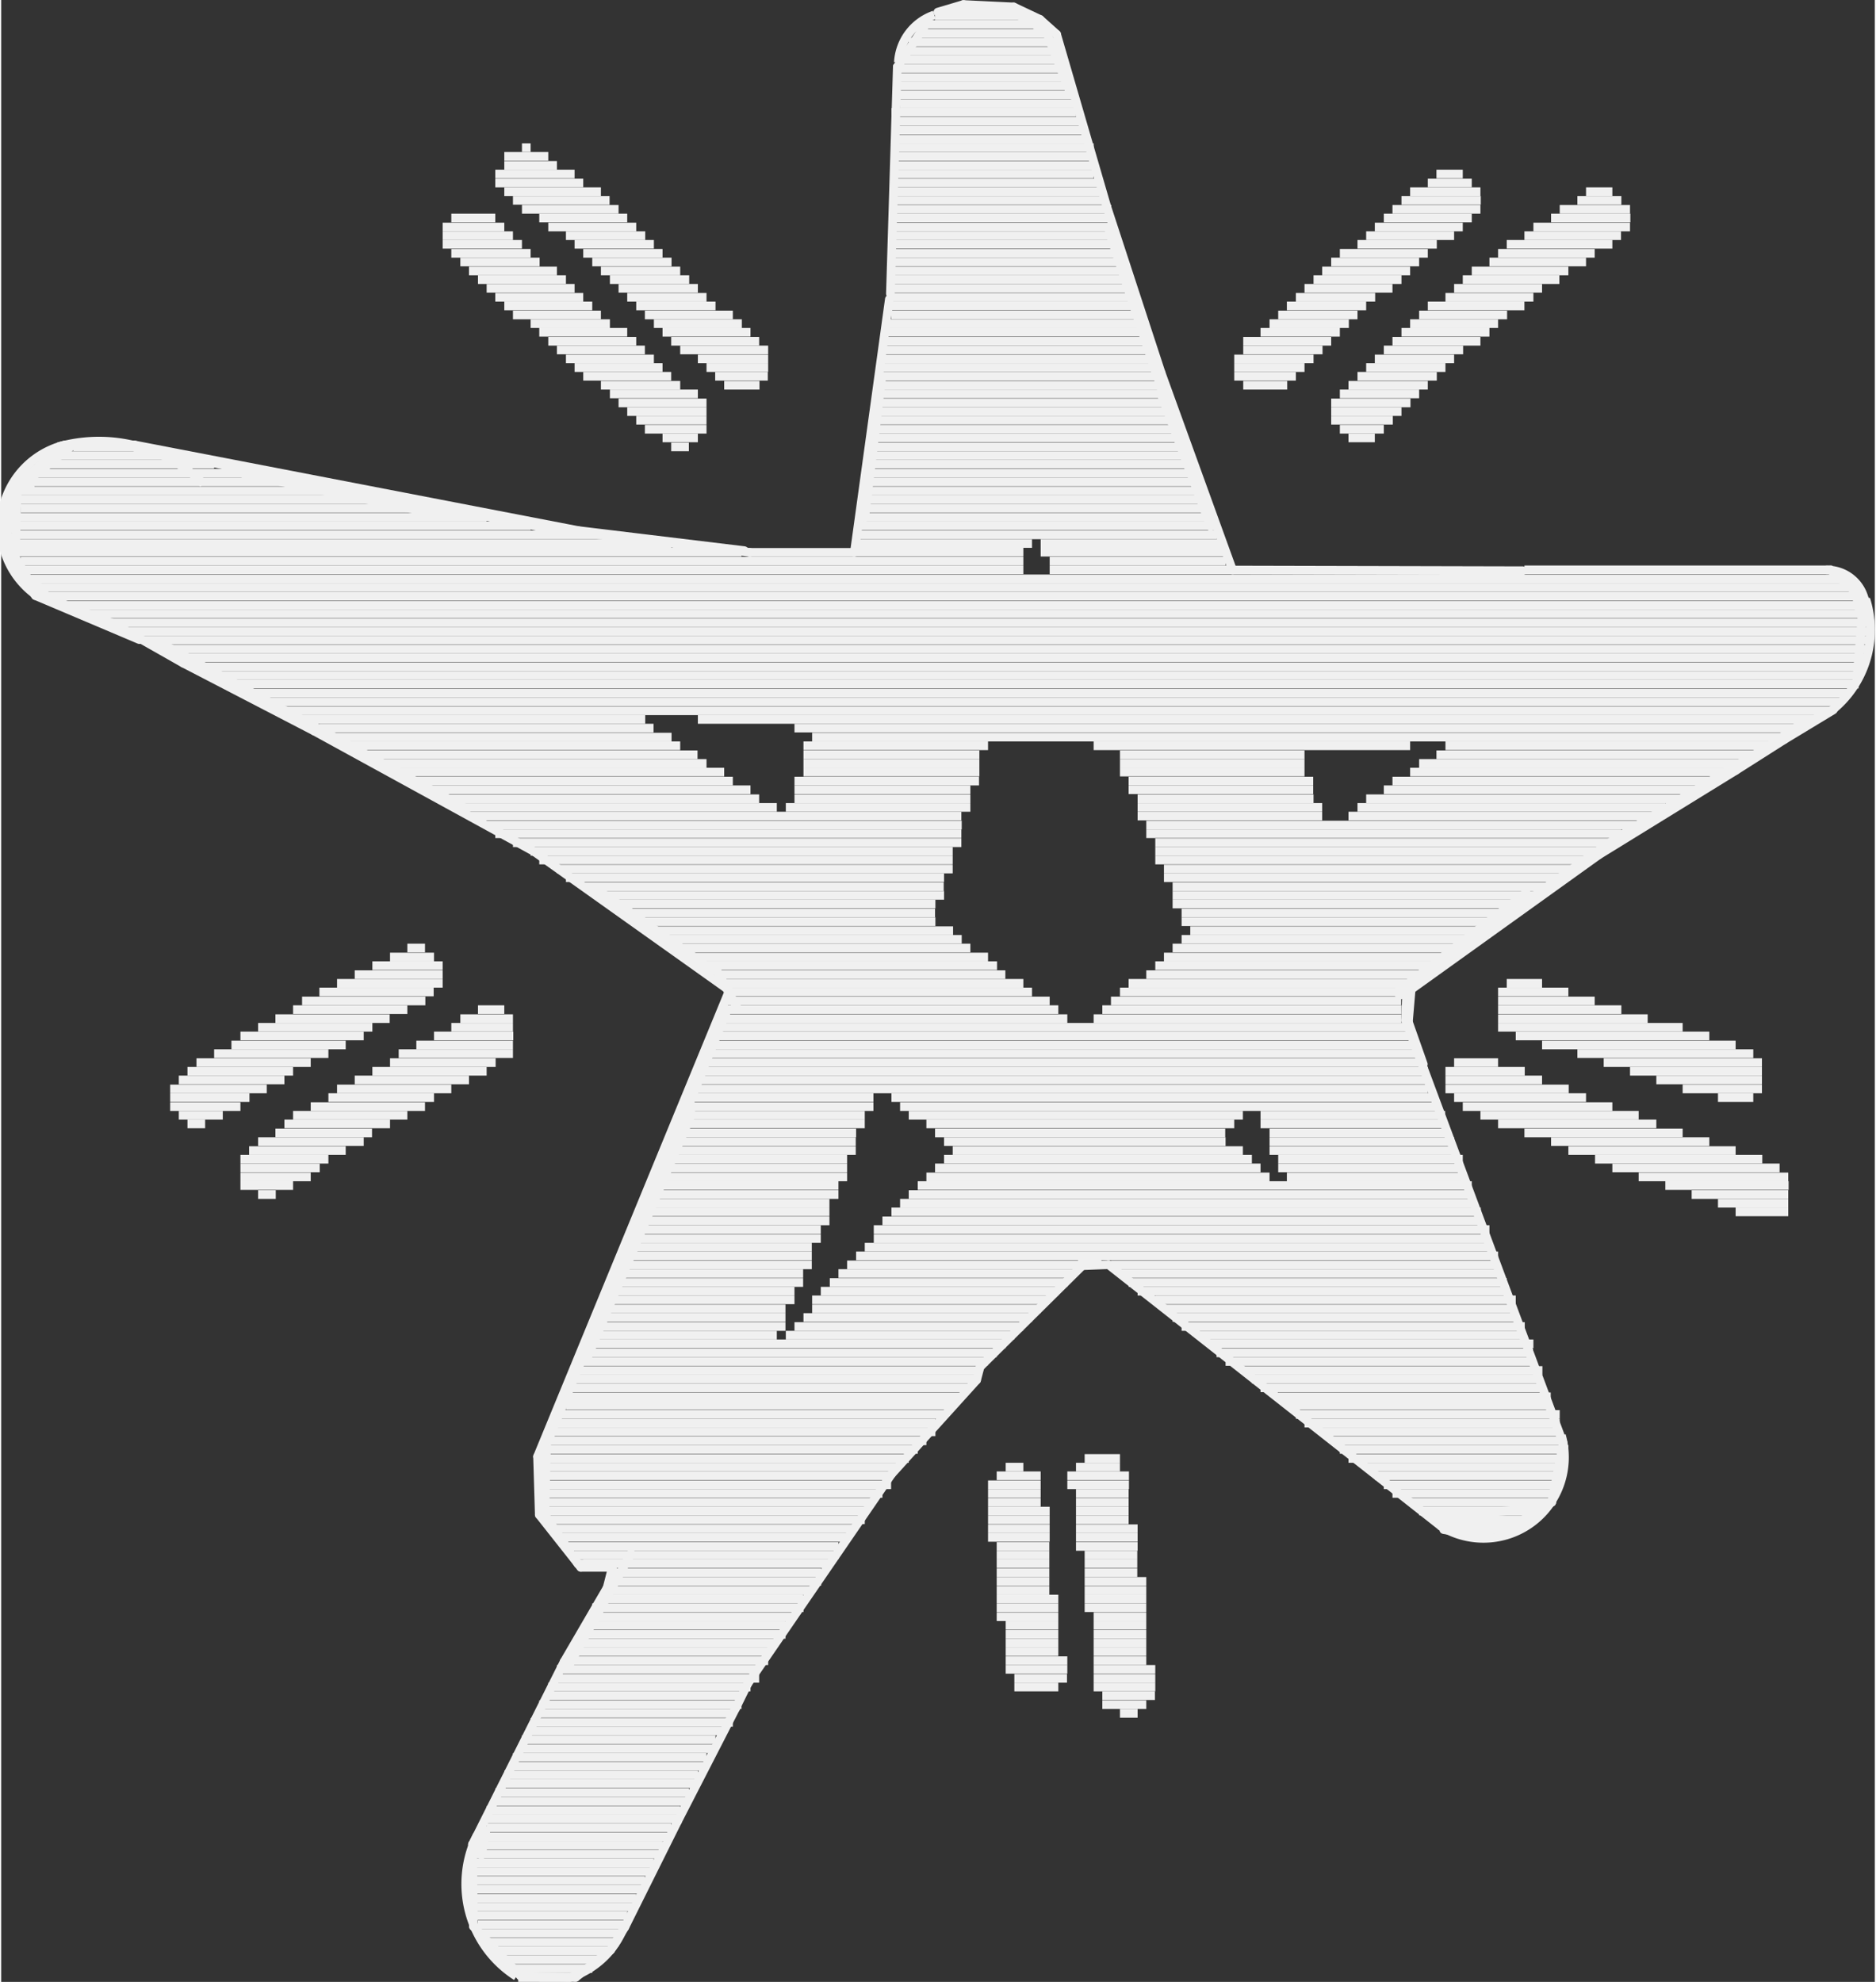 <?xml version='1.0' encoding='UTF-8' standalone='no'?>
<!-- Created with Fritzing (http://www.fritzing.org/) -->
<svg xmlns:svg='http://www.w3.org/2000/svg' xmlns='http://www.w3.org/2000/svg' version='1.2' baseProfile='tiny' x='0in' y='0in' width='0.213in' height='0.225in' viewBox='0 0 5.411 5.723' >
<rect x="0" y="0" width="5.411" height="5.723" fill="#333333" stroke="none"/>
<g id='copper1'>
<g id='copper0'>
</g>
</g>
<g id='silkscreen'>
<line x1='0.389' y1='1.293' x2='1.593' y2='1.529' stroke='#f0f0f0' stroke-width='0.025' stroke-linecap='round'/>
<line x1='1.593' y1='1.529' x2='2.162' y2='1.595' stroke='#f0f0f0' stroke-width='0.025' stroke-linecap='round'/>
<line x1='2.162' y1='1.595' x2='2.464' y2='1.595' stroke='#f0f0f0' stroke-width='0.025' stroke-linecap='round'/>
<line x1='2.464' y1='1.595' x2='2.565' y2='0.864' stroke='#f0f0f0' stroke-width='0.025' stroke-linecap='round'/>
<line x1='2.705' y1='0.035' x2='2.779' y2='0.013' stroke='#f0f0f0' stroke-width='0.025' stroke-linecap='round'/>
<line x1='2.779' y1='0.013' x2='2.924' y2='0.02' stroke='#f0f0f0' stroke-width='0.025' stroke-linecap='round'/>
<line x1='2.924' y1='0.02' x2='3' y2='0.056' stroke='#f0f0f0' stroke-width='0.025' stroke-linecap='round'/>
<line x1='3' y1='0.056' x2='3.048' y2='0.099' stroke='#f0f0f0' stroke-width='0.025' stroke-linecap='round'/>
<line x1='3.048' y1='0.099' x2='3.193' y2='0.597' stroke='#f0f0f0' stroke-width='0.025' stroke-linecap='round'/>
<line x1='3.193' y1='0.597' x2='3.35' y2='1.077' stroke='#f0f0f0' stroke-width='0.025' stroke-linecap='round'/>
<line x1='3.35' y1='1.077' x2='3.556' y2='1.646' stroke='#f0f0f0' stroke-width='0.025' stroke-linecap='round'/>
<line x1='3.556' y1='1.646' x2='4.394' y2='1.648' stroke='#f0f0f0' stroke-width='0.025' stroke-linecap='round'/>
<line x1='5.265' y1='2.065' x2='5.187' y2='2.098' stroke='#f0f0f0' stroke-width='0.025' stroke-linecap='round'/>
<line x1='5.187' y1='2.098' x2='5.105' y2='2.154' stroke='#f0f0f0' stroke-width='0.025' stroke-linecap='round'/>
<line x1='5.105' y1='2.154' x2='4.978' y2='2.23' stroke='#f0f0f0' stroke-width='0.025' stroke-linecap='round'/>
<line x1='4.978' y1='2.23' x2='4.663' y2='2.421' stroke='#f0f0f0' stroke-width='0.025' stroke-linecap='round'/>
<line x1='4.663' y1='2.421' x2='4.135' y2='2.791' stroke='#f0f0f0' stroke-width='0.025' stroke-linecap='round'/>
<line x1='4.135' y1='2.791' x2='4.059' y2='2.855' stroke='#f0f0f0' stroke-width='0.025' stroke-linecap='round'/>
<line x1='4.059' y1='2.855' x2='4.056' y2='2.946' stroke='#f0f0f0' stroke-width='0.025' stroke-linecap='round'/>
<line x1='4.056' y1='2.946' x2='4.511' y2='4.168' stroke='#f0f0f0' stroke-width='0.025' stroke-linecap='round'/>
<line x1='4.511' y1='4.168' x2='4.478' y2='4.338' stroke='#f0f0f0' stroke-width='0.025' stroke-linecap='round'/>
<line x1='4.478' y1='4.338' x2='4.387' y2='4.394' stroke='#f0f0f0' stroke-width='0.025' stroke-linecap='round'/>
<line x1='4.387' y1='4.394' x2='4.158' y2='4.407' stroke='#f0f0f0' stroke-width='0.025' stroke-linecap='round'/>
<line x1='4.158' y1='4.407' x2='3.198' y2='3.652' stroke='#f0f0f0' stroke-width='0.025' stroke-linecap='round'/>
<line x1='3.198' y1='3.652' x2='3.122' y2='3.655' stroke='#f0f0f0' stroke-width='0.025' stroke-linecap='round'/>
<line x1='3.122' y1='3.655' x2='2.827' y2='3.947' stroke='#f0f0f0' stroke-width='0.025' stroke-linecap='round'/>
<line x1='2.827' y1='3.947' x2='2.817' y2='3.985' stroke='#f0f0f0' stroke-width='0.025' stroke-linecap='round'/>
<line x1='2.817' y1='3.985' x2='2.571' y2='4.257' stroke='#f0f0f0' stroke-width='0.025' stroke-linecap='round'/>
<line x1='2.571' y1='4.257' x2='2.156' y2='4.862' stroke='#f0f0f0' stroke-width='0.025' stroke-linecap='round'/>
<line x1='2.156' y1='4.862' x2='2.121' y2='4.933' stroke='#f0f0f0' stroke-width='0.025' stroke-linecap='round'/>
<line x1='2.121' y1='4.933' x2='1.953' y2='5.26' stroke='#f0f0f0' stroke-width='0.025' stroke-linecap='round'/>
<line x1='1.953' y1='5.26' x2='1.801' y2='5.565' stroke='#f0f0f0' stroke-width='0.025' stroke-linecap='round'/>
<line x1='1.801' y1='5.565' x2='1.76' y2='5.631' stroke='#f0f0f0' stroke-width='0.025' stroke-linecap='round'/>
<line x1='1.76' y1='5.631' x2='1.659' y2='5.71' stroke='#f0f0f0' stroke-width='0.025' stroke-linecap='round'/>
<line x1='1.659' y1='5.71' x2='1.501' y2='5.707' stroke='#f0f0f0' stroke-width='0.025' stroke-linecap='round'/>
<line x1='1.501' y1='5.707' x2='1.364' y2='5.563' stroke='#f0f0f0' stroke-width='0.025' stroke-linecap='round'/>
<line x1='1.364' y1='5.563' x2='1.361' y2='5.326' stroke='#f0f0f0' stroke-width='0.025' stroke-linecap='round'/>
<line x1='1.361' y1='5.326' x2='1.374' y2='5.301' stroke='#f0f0f0' stroke-width='0.025' stroke-linecap='round'/>
<line x1='1.374' y1='5.301' x2='1.626' y2='4.798' stroke='#f0f0f0' stroke-width='0.025' stroke-linecap='round'/>
<line x1='1.626' y1='4.798' x2='1.75' y2='4.585' stroke='#f0f0f0' stroke-width='0.025' stroke-linecap='round'/>
<line x1='1.75' y1='4.585' x2='1.765' y2='4.526' stroke='#f0f0f0' stroke-width='0.025' stroke-linecap='round'/>
<line x1='1.765' y1='4.526' x2='1.674' y2='4.526' stroke='#f0f0f0' stroke-width='0.025' stroke-linecap='round'/>
<line x1='1.674' y1='4.526' x2='1.554' y2='4.374' stroke='#f0f0f0' stroke-width='0.025' stroke-linecap='round'/>
<line x1='1.554' y1='4.374' x2='1.549' y2='4.206' stroke='#f0f0f0' stroke-width='0.025' stroke-linecap='round'/>
<line x1='1.549' y1='4.206' x2='2.103' y2='2.86' stroke='#f0f0f0' stroke-width='0.025' stroke-linecap='round'/>
<line x1='2.103' y1='2.86' x2='1.539' y2='2.459' stroke='#f0f0f0' stroke-width='0.025' stroke-linecap='round'/>
<line x1='1.539' y1='2.459' x2='0.904' y2='2.111' stroke='#f0f0f0' stroke-width='0.025' stroke-linecap='round'/>
<line x1='0.904' y1='2.111' x2='0.526' y2='1.915' stroke='#f0f0f0' stroke-width='0.025' stroke-linecap='round'/>
<line x1='0.526' y1='1.915' x2='0.325' y2='1.801' stroke='#f0f0f0' stroke-width='0.025' stroke-linecap='round'/>
<line x1='0.325' y1='1.801' x2='0.102' y2='1.714' stroke='#f0f0f0' stroke-width='0.025' stroke-linecap='round'/>
<line x1='0.097' y1='1.704' x2='0.041' y2='1.61' stroke='#f0f0f0' stroke-width='0.025' stroke-linecap='round'/>
<line x1='0.041' y1='1.61' x2='0.046' y2='1.412' stroke='#f0f0f0' stroke-width='0.025' stroke-linecap='round'/>
<line x1='0.046' y1='1.412' x2='0.201' y2='1.29' stroke='#f0f0f0' stroke-width='0.025' stroke-linecap='round'/>
<line x1='0.076' y1='1.397' x2='0.084' y2='1.407' stroke='#f0f0f0' stroke-width='0.025' stroke-linecap='round'/>
<line x1='0.094' y1='1.679' x2='0.127' y2='1.717' stroke='#f0f0f0' stroke-width='0.025' stroke-linecap='round'/>
<line x1='0.455' y1='1.854' x2='1.341' y2='2.334' stroke='#f0f0f0' stroke-width='0.025' stroke-linecap='round'/>
<line x1='0.701' y1='1.369' x2='1.29' y2='1.491' stroke='#f0f0f0' stroke-width='0.025' stroke-linecap='round'/>
<line x1='2.494' y1='1.494' x2='2.543' y2='1.09' stroke='#f0f0f0' stroke-width='0.025' stroke-linecap='round'/>
<line x1='2.748' y1='0.028' x2='2.924' y2='0.035' stroke='#f0f0f0' stroke-width='0.025' stroke-linecap='round'/>
<line x1='2.924' y1='0.035' x2='3.018' y2='0.091' stroke='#f0f0f0' stroke-width='0.025' stroke-linecap='round'/>
<line x1='3.018' y1='0.091' x2='3.089' y2='0.272' stroke='#f0f0f0' stroke-width='0.025' stroke-linecap='round'/>
<line x1='3.2' y1='0.67' x2='3.34' y2='1.092' stroke='#f0f0f0' stroke-width='0.025' stroke-linecap='round'/>
<line x1='3.348' y1='1.133' x2='3.493' y2='1.521' stroke='#f0f0f0' stroke-width='0.025' stroke-linecap='round'/>
<line x1='5.359' y1='1.74' x2='5.372' y2='1.778' stroke='#f0f0f0' stroke-width='0.025' stroke-linecap='round'/>
<line x1='4.404' y1='2.578' x2='4.031' y2='2.865' stroke='#f0f0f0' stroke-width='0.025' stroke-linecap='round'/>
<line x1='4.031' y1='2.865' x2='4.041' y2='2.873' stroke='#f0f0f0' stroke-width='0.025' stroke-linecap='round'/>
<line x1='4.442' y1='4.356' x2='4.425' y2='4.356' stroke='#f0f0f0' stroke-width='0.025' stroke-linecap='round'/>
<line x1='4.425' y1='4.356' x2='4.143' y2='4.381' stroke='#f0f0f0' stroke-width='0.025' stroke-linecap='round'/>
<line x1='3.165' y1='3.64' x2='3.122' y2='3.637' stroke='#f0f0f0' stroke-width='0.025' stroke-linecap='round'/>
<line x1='1.72' y1='4.516' x2='1.666' y2='4.516' stroke='#f0f0f0' stroke-width='0.025' stroke-linecap='round'/>
<line x1='1.666' y1='4.516' x2='1.57' y2='4.374' stroke='#f0f0f0' stroke-width='0.025' stroke-linecap='round'/>
<line x1='1.57' y1='4.374' x2='1.575' y2='4.171' stroke='#f0f0f0' stroke-width='0.025' stroke-linecap='round'/>
<line x1='1.575' y1='4.171' x2='2.093' y2='2.924' stroke='#f0f0f0' stroke-width='0.025' stroke-linecap='round'/>
<line x1='2.093' y1='2.924' x2='1.694' y2='3.917' stroke='#f0f0f0' stroke-width='0.025' stroke-linecap='round'/>
<line x1='1.694' y1='3.917' x2='1.994' y2='3.216' stroke='#f0f0f0' stroke-width='0.025' stroke-linecap='round'/>
<line x1='2.126' y1='2.911' x2='2.065' y2='2.799' stroke='#f0f0f0' stroke-width='0.025' stroke-linecap='round'/>
<line x1='2.065' y1='2.799' x2='2.055' y2='2.802' stroke='#f0f0f0' stroke-width='0.025' stroke-linecap='round'/>
<line x1='2.055' y1='2.802' x2='1.788' y2='2.614' stroke='#f0f0f0' stroke-width='0.025' stroke-linecap='round'/>
<line x1='1.788' y1='2.614' x2='1.712' y2='2.563' stroke='#f0f0f0' stroke-width='0.025' stroke-linecap='round'/>
<line x1='1.643' y1='4.803' x2='1.819' y2='4.486' stroke='#f0f0f0' stroke-width='0.025' stroke-linecap='round'/>
<line x1='4.166' y1='4.417' x2='4.229' y2='4.427' stroke='#f0f0f0' stroke-width='0.025' stroke-linecap='round'/>
<line x1='4.229' y1='4.427' x2='4.374' y2='4.409' stroke='#f0f0f0' stroke-width='0.025' stroke-linecap='round'/>
<line x1='5.291' y1='2.05' x2='5.149' y2='2.136' stroke='#f0f0f0' stroke-width='0.025' stroke-linecap='round'/>
<line x1='5.149' y1='2.136' x2='5.009' y2='2.225' stroke='#f0f0f0' stroke-width='0.025' stroke-linecap='round'/>
<line x1='5.009' y1='2.225' x2='4.613' y2='2.469' stroke='#f0f0f0' stroke-width='0.025' stroke-linecap='round'/>
<line x1='4.613' y1='2.469' x2='4.072' y2='2.857' stroke='#f0f0f0' stroke-width='0.025' stroke-linecap='round'/>
<line x1='4.072' y1='2.857' x2='4.064' y2='2.951' stroke='#f0f0f0' stroke-width='0.025' stroke-linecap='round'/>
<line x1='4.064' y1='2.951' x2='4.107' y2='3.073' stroke='#f0f0f0' stroke-width='0.025' stroke-linecap='round'/>
<line x1='0.399' y1='1.847' x2='0.099' y2='1.72' stroke='#f0f0f0' stroke-width='0.025' stroke-linecap='round'/>
<line x1='0.099' y1='1.72' x2='0.028' y2='1.618' stroke='#f0f0f0' stroke-width='0.025' stroke-linecap='round'/>
<line x1='0.028' y1='1.618' x2='0.013' y2='1.496' stroke='#f0f0f0' stroke-width='0.025' stroke-linecap='round'/>
<line x1='0.013' y1='1.496' x2='0.03' y2='1.41' stroke='#f0f0f0' stroke-width='0.025' stroke-linecap='round'/>
<line x1='0.03' y1='1.41' x2='0.185' y2='1.285' stroke='#f0f0f0' stroke-width='0.025' stroke-linecap='round'/>
<line x1='0.185' y1='1.285' x2='0.386' y2='1.285' stroke='#f0f0f0' stroke-width='0.025' stroke-linecap='round'/>
<line x1='0.386' y1='1.285' x2='1.666' y2='1.532' stroke='#f0f0f0' stroke-width='0.025' stroke-linecap='round'/>
<line x1='1.666' y1='1.532' x2='2.146' y2='1.59' stroke='#f0f0f0' stroke-width='0.025' stroke-linecap='round'/>
<line x1='5.385' y1='1.735' x2='5.283' y2='1.646' stroke='#f0f0f0' stroke-width='0.025' stroke-linecap='round'/>
<path fill='none' d='M5.27,1.646 A0.111,0.111 0 0 1 5.382,1.735' stroke-width='0.025' stroke='#f0f0f0' />
<path fill='none' d='M5.385,1.73 A0.297,0.297 0 0 1 5.286,2.052' stroke-width='0.025' stroke='#f0f0f0' />
<line x1='5.359' y1='1.961' x2='5.377' y2='1.745' stroke='#f0f0f0' stroke-width='0.025' stroke-linecap='round'/>
<path fill='none' d='M0.099,1.717 A0.243,0.243 0 0 1 0.183,1.285' stroke-width='0.025' stroke='#f0f0f0' />
<path fill='none' d='M0.165,1.29 A0.431,0.431 0 0 1 0.584,1.397' stroke-width='0.025' stroke='#f0f0f0' />
<line x1='0.03' y1='1.526' x2='0.036' y2='1.463' stroke='#f0f0f0' stroke-width='0.025' stroke-linecap='round'/>
<path fill='none' d='M2.591,0.18 A0.154,0.154 0 0 1 2.695,0.043' stroke-width='0.025' stroke='#f0f0f0' />
<line x1='2.568' y1='0.848' x2='2.588' y2='0.193' stroke='#f0f0f0' stroke-width='0.025' stroke-linecap='round'/>
<line x1='2.588' y1='0.193' x2='2.67' y2='0.071' stroke='#f0f0f0' stroke-width='0.025' stroke-linecap='round'/>
<path fill='none' d='M1.488,5.707 A0.316,0.316 0 0 1 1.374,5.301' stroke-width='0.025' stroke='#f0f0f0' />
<path fill='none' d='M1.798,5.565 A0.245,0.245 0 0 1 1.496,5.71' stroke-width='0.025' stroke='#f0f0f0' />
<line x1='1.387' y1='5.357' x2='1.4' y2='5.286' stroke='#f0f0f0' stroke-width='0.025' stroke-linecap='round'/>
<line x1='1.4' y1='5.286' x2='1.377' y2='5.337' stroke='#f0f0f0' stroke-width='0.025' stroke-linecap='round'/>
<path fill='none' d='M4.506,4.145 A0.234,0.234 0 0 1 4.171,4.415' stroke-width='0.025' stroke='#f0f0f0' />
<rect x='1.554' y='5.697' width='0.102' height='0.025' stroke='none' stroke-width='0' fill='#f0f0f0' stroke-linecap='round'/>
<rect x='1.478' y='5.672' width='0.229' height='0.025' stroke='none' stroke-width='0' fill='#f0f0f0' stroke-linecap='round'/>
<rect x='1.453' y='5.646' width='0.279' height='0.025' stroke='none' stroke-width='0' fill='#f0f0f0' stroke-linecap='round'/>
<rect x='1.427' y='5.621' width='0.33' height='0.025' stroke='none' stroke-width='0' fill='#f0f0f0' stroke-linecap='round'/>
<rect x='1.402' y='5.596' width='0.381' height='0.025' stroke='none' stroke-width='0' fill='#f0f0f0' stroke-linecap='round'/>
<rect x='1.377' y='5.57' width='0.406' height='0.025' stroke='none' stroke-width='0' fill='#f0f0f0' stroke-linecap='round'/>
<rect x='1.377' y='5.545' width='0.432' height='0.025' stroke='none' stroke-width='0' fill='#f0f0f0' stroke-linecap='round'/>
<rect x='1.351' y='5.519' width='0.457' height='0.025' stroke='none' stroke-width='0' fill='#f0f0f0' stroke-linecap='round'/>
<rect x='1.351' y='5.494' width='0.483' height='0.025' stroke='none' stroke-width='0' fill='#f0f0f0' stroke-linecap='round'/>
<rect x='1.351' y='5.469' width='0.483' height='0.025' stroke='none' stroke-width='0' fill='#f0f0f0' stroke-linecap='round'/>
<rect x='1.351' y='5.443' width='0.508' height='0.025' stroke='none' stroke-width='0' fill='#f0f0f0' stroke-linecap='round'/>
<rect x='1.351' y='5.418' width='0.508' height='0.025' stroke='none' stroke-width='0' fill='#f0f0f0' stroke-linecap='round'/>
<rect x='1.351' y='5.392' width='0.533' height='0.025' stroke='none' stroke-width='0' fill='#f0f0f0' stroke-linecap='round'/>
<rect x='1.351' y='5.367' width='0.533' height='0.025' stroke='none' stroke-width='0' fill='#f0f0f0' stroke-linecap='round'/>
<rect x='1.351' y='5.342' width='0.559' height='0.025' stroke='none' stroke-width='0' fill='#f0f0f0' stroke-linecap='round'/>
<rect x='1.377' y='5.316' width='0.533' height='0.025' stroke='none' stroke-width='0' fill='#f0f0f0' stroke-linecap='round'/>
<rect x='1.377' y='5.291' width='0.559' height='0.025' stroke='none' stroke-width='0' fill='#f0f0f0' stroke-linecap='round'/>
<rect x='1.402' y='5.265' width='0.533' height='0.025' stroke='none' stroke-width='0' fill='#f0f0f0' stroke-linecap='round'/>
<rect x='1.402' y='5.24' width='0.559' height='0.025' stroke='none' stroke-width='0' fill='#f0f0f0' stroke-linecap='round'/>
<rect x='1.402' y='5.215' width='0.559' height='0.025' stroke='none' stroke-width='0' fill='#f0f0f0' stroke-linecap='round'/>
<rect x='1.427' y='5.189' width='0.559' height='0.025' stroke='none' stroke-width='0' fill='#f0f0f0' stroke-linecap='round'/>
<rect x='1.427' y='5.164' width='0.559' height='0.025' stroke='none' stroke-width='0' fill='#f0f0f0' stroke-linecap='round'/>
<rect x='1.453' y='5.138' width='0.559' height='0.025' stroke='none' stroke-width='0' fill='#f0f0f0' stroke-linecap='round'/>
<rect x='1.453' y='5.113' width='0.559' height='0.025' stroke='none' stroke-width='0' fill='#f0f0f0' stroke-linecap='round'/>
<rect x='1.478' y='5.088' width='0.559' height='0.025' stroke='none' stroke-width='0' fill='#f0f0f0' stroke-linecap='round'/>
<rect x='1.478' y='5.062' width='0.559' height='0.025' stroke='none' stroke-width='0' fill='#f0f0f0' stroke-linecap='round'/>
<rect x='1.504' y='5.037' width='0.559' height='0.025' stroke='none' stroke-width='0' fill='#f0f0f0' stroke-linecap='round'/>
<rect x='1.504' y='5.011' width='0.559' height='0.025' stroke='none' stroke-width='0' fill='#f0f0f0' stroke-linecap='round'/>
<rect x='1.529' y='4.986' width='0.559' height='0.025' stroke='none' stroke-width='0' fill='#f0f0f0' stroke-linecap='round'/>
<rect x='1.529' y='4.961' width='0.584' height='0.025' stroke='none' stroke-width='0' fill='#f0f0f0' stroke-linecap='round'/>
<rect x='1.554' y='4.935' width='0.559' height='0.025' stroke='none' stroke-width='0' fill='#f0f0f0' stroke-linecap='round'/>
<rect x='3.231' y='4.935' width='0.051' height='0.025' stroke='none' stroke-width='0' fill='#f0f0f0' stroke-linecap='round'/>
<rect x='1.554' y='4.91' width='0.584' height='0.025' stroke='none' stroke-width='0' fill='#f0f0f0' stroke-linecap='round'/>
<rect x='3.18' y='4.91' width='0.127' height='0.025' stroke='none' stroke-width='0' fill='#f0f0f0' stroke-linecap='round'/>
<rect x='1.58' y='4.884' width='0.559' height='0.025' stroke='none' stroke-width='0' fill='#f0f0f0' stroke-linecap='round'/>
<rect x='3.18' y='4.884' width='0.152' height='0.025' stroke='none' stroke-width='0' fill='#f0f0f0' stroke-linecap='round'/>
<rect x='1.58' y='4.859' width='0.584' height='0.025' stroke='none' stroke-width='0' fill='#f0f0f0' stroke-linecap='round'/>
<rect x='2.926' y='4.859' width='0.127' height='0.025' stroke='none' stroke-width='0' fill='#f0f0f0' stroke-linecap='round'/>
<rect x='3.155' y='4.859' width='0.178' height='0.025' stroke='none' stroke-width='0' fill='#f0f0f0' stroke-linecap='round'/>
<rect x='1.605' y='4.834' width='0.584' height='0.025' stroke='none' stroke-width='0' fill='#f0f0f0' stroke-linecap='round'/>
<rect x='2.926' y='4.834' width='0.152' height='0.025' stroke='none' stroke-width='0' fill='#f0f0f0' stroke-linecap='round'/>
<rect x='3.155' y='4.834' width='0.178' height='0.025' stroke='none' stroke-width='0' fill='#f0f0f0' stroke-linecap='round'/>
<rect x='1.605' y='4.808' width='0.584' height='0.025' stroke='none' stroke-width='0' fill='#f0f0f0' stroke-linecap='round'/>
<rect x='2.901' y='4.808' width='0.178' height='0.025' stroke='none' stroke-width='0' fill='#f0f0f0' stroke-linecap='round'/>
<rect x='3.155' y='4.808' width='0.178' height='0.025' stroke='none' stroke-width='0' fill='#f0f0f0' stroke-linecap='round'/>
<rect x='1.631' y='4.783' width='0.584' height='0.025' stroke='none' stroke-width='0' fill='#f0f0f0' stroke-linecap='round'/>
<rect x='2.901' y='4.783' width='0.178' height='0.025' stroke='none' stroke-width='0' fill='#f0f0f0' stroke-linecap='round'/>
<rect x='3.155' y='4.783' width='0.152' height='0.025' stroke='none' stroke-width='0' fill='#f0f0f0' stroke-linecap='round'/>
<rect x='1.656' y='4.757' width='0.559' height='0.025' stroke='none' stroke-width='0' fill='#f0f0f0' stroke-linecap='round'/>
<rect x='2.901' y='4.757' width='0.152' height='0.025' stroke='none' stroke-width='0' fill='#f0f0f0' stroke-linecap='round'/>
<rect x='3.155' y='4.757' width='0.152' height='0.025' stroke='none' stroke-width='0' fill='#f0f0f0' stroke-linecap='round'/>
<rect x='1.656' y='4.732' width='0.584' height='0.025' stroke='none' stroke-width='0' fill='#f0f0f0' stroke-linecap='round'/>
<rect x='2.901' y='4.732' width='0.152' height='0.025' stroke='none' stroke-width='0' fill='#f0f0f0' stroke-linecap='round'/>
<rect x='3.155' y='4.732' width='0.152' height='0.025' stroke='none' stroke-width='0' fill='#f0f0f0' stroke-linecap='round'/>
<rect x='1.681' y='4.707' width='0.584' height='0.025' stroke='none' stroke-width='0' fill='#f0f0f0' stroke-linecap='round'/>
<rect x='2.901' y='4.707' width='0.152' height='0.025' stroke='none' stroke-width='0' fill='#f0f0f0' stroke-linecap='round'/>
<rect x='3.155' y='4.707' width='0.152' height='0.025' stroke='none' stroke-width='0' fill='#f0f0f0' stroke-linecap='round'/>
<rect x='1.681' y='4.681' width='0.584' height='0.025' stroke='none' stroke-width='0' fill='#f0f0f0' stroke-linecap='round'/>
<rect x='2.901' y='4.681' width='0.152' height='0.025' stroke='none' stroke-width='0' fill='#f0f0f0' stroke-linecap='round'/>
<rect x='3.155' y='4.681' width='0.152' height='0.025' stroke='none' stroke-width='0' fill='#f0f0f0' stroke-linecap='round'/>
<rect x='1.707' y='4.656' width='0.584' height='0.025' stroke='none' stroke-width='0' fill='#f0f0f0' stroke-linecap='round'/>
<rect x='2.875' y='4.656' width='0.178' height='0.025' stroke='none' stroke-width='0' fill='#f0f0f0' stroke-linecap='round'/>
<rect x='3.155' y='4.656' width='0.152' height='0.025' stroke='none' stroke-width='0' fill='#f0f0f0' stroke-linecap='round'/>
<rect x='1.707' y='4.63' width='0.61' height='0.025' stroke='none' stroke-width='0' fill='#f0f0f0' stroke-linecap='round'/>
<rect x='2.875' y='4.63' width='0.178' height='0.025' stroke='none' stroke-width='0' fill='#f0f0f0' stroke-linecap='round'/>
<rect x='3.129' y='4.63' width='0.178' height='0.025' stroke='none' stroke-width='0' fill='#f0f0f0' stroke-linecap='round'/>
<rect x='1.732' y='4.605' width='0.584' height='0.025' stroke='none' stroke-width='0' fill='#f0f0f0' stroke-linecap='round'/>
<rect x='2.875' y='4.605' width='0.178' height='0.025' stroke='none' stroke-width='0' fill='#f0f0f0' stroke-linecap='round'/>
<rect x='3.129' y='4.605' width='0.178' height='0.025' stroke='none' stroke-width='0' fill='#f0f0f0' stroke-linecap='round'/>
<rect x='1.758' y='4.58' width='0.584' height='0.025' stroke='none' stroke-width='0' fill='#f0f0f0' stroke-linecap='round'/>
<rect x='2.875' y='4.58' width='0.152' height='0.025' stroke='none' stroke-width='0' fill='#f0f0f0' stroke-linecap='round'/>
<rect x='3.129' y='4.58' width='0.178' height='0.025' stroke='none' stroke-width='0' fill='#f0f0f0' stroke-linecap='round'/>
<rect x='1.758' y='4.554' width='0.61' height='0.025' stroke='none' stroke-width='0' fill='#f0f0f0' stroke-linecap='round'/>
<rect x='2.875' y='4.554' width='0.152' height='0.025' stroke='none' stroke-width='0' fill='#f0f0f0' stroke-linecap='round'/>
<rect x='3.129' y='4.554' width='0.178' height='0.025' stroke='none' stroke-width='0' fill='#f0f0f0' stroke-linecap='round'/>
<rect x='1.758' y='4.529' width='0.61' height='0.025' stroke='none' stroke-width='0' fill='#f0f0f0' stroke-linecap='round'/>
<rect x='2.875' y='4.529' width='0.152' height='0.025' stroke='none' stroke-width='0' fill='#f0f0f0' stroke-linecap='round'/>
<rect x='3.129' y='4.529' width='0.152' height='0.025' stroke='none' stroke-width='0' fill='#f0f0f0' stroke-linecap='round'/>
<rect x='1.681' y='4.503' width='0.711' height='0.025' stroke='none' stroke-width='0' fill='#f0f0f0' stroke-linecap='round'/>
<rect x='2.875' y='4.503' width='0.152' height='0.025' stroke='none' stroke-width='0' fill='#f0f0f0' stroke-linecap='round'/>
<rect x='3.129' y='4.503' width='0.152' height='0.025' stroke='none' stroke-width='0' fill='#f0f0f0' stroke-linecap='round'/>
<rect x='1.656' y='4.478' width='0.762' height='0.025' stroke='none' stroke-width='0' fill='#f0f0f0' stroke-linecap='round'/>
<rect x='2.875' y='4.478' width='0.152' height='0.025' stroke='none' stroke-width='0' fill='#f0f0f0' stroke-linecap='round'/>
<rect x='3.129' y='4.478' width='0.152' height='0.025' stroke='none' stroke-width='0' fill='#f0f0f0' stroke-linecap='round'/>
<rect x='1.631' y='4.453' width='0.787' height='0.025' stroke='none' stroke-width='0' fill='#f0f0f0' stroke-linecap='round'/>
<rect x='2.875' y='4.453' width='0.152' height='0.025' stroke='none' stroke-width='0' fill='#f0f0f0' stroke-linecap='round'/>
<rect x='3.104' y='4.453' width='0.178' height='0.025' stroke='none' stroke-width='0' fill='#f0f0f0' stroke-linecap='round'/>
<rect x='1.605' y='4.427' width='0.838' height='0.025' stroke='none' stroke-width='0' fill='#f0f0f0' stroke-linecap='round'/>
<rect x='2.85' y='4.427' width='0.178' height='0.025' stroke='none' stroke-width='0' fill='#f0f0f0' stroke-linecap='round'/>
<rect x='3.104' y='4.427' width='0.178' height='0.025' stroke='none' stroke-width='0' fill='#f0f0f0' stroke-linecap='round'/>
<rect x='1.58' y='4.402' width='0.889' height='0.025' stroke='none' stroke-width='0' fill='#f0f0f0' stroke-linecap='round'/>
<rect x='2.85' y='4.402' width='0.178' height='0.025' stroke='none' stroke-width='0' fill='#f0f0f0' stroke-linecap='round'/>
<rect x='3.104' y='4.402' width='0.178' height='0.025' stroke='none' stroke-width='0' fill='#f0f0f0' stroke-linecap='round'/>
<rect x='4.221' y='4.402' width='0.051' height='0.025' stroke='none' stroke-width='0' fill='#f0f0f0' stroke-linecap='round'/>
<rect x='1.58' y='4.376' width='0.914' height='0.025' stroke='none' stroke-width='0' fill='#f0f0f0' stroke-linecap='round'/>
<rect x='2.85' y='4.376' width='0.178' height='0.025' stroke='none' stroke-width='0' fill='#f0f0f0' stroke-linecap='round'/>
<rect x='3.104' y='4.376' width='0.152' height='0.025' stroke='none' stroke-width='0' fill='#f0f0f0' stroke-linecap='round'/>
<rect x='4.145' y='4.376' width='0.254' height='0.025' stroke='none' stroke-width='0' fill='#f0f0f0' stroke-linecap='round'/>
<rect x='1.554' y='4.351' width='0.94' height='0.025' stroke='none' stroke-width='0' fill='#f0f0f0' stroke-linecap='round'/>
<rect x='2.85' y='4.351' width='0.178' height='0.025' stroke='none' stroke-width='0' fill='#f0f0f0' stroke-linecap='round'/>
<rect x='3.104' y='4.351' width='0.152' height='0.025' stroke='none' stroke-width='0' fill='#f0f0f0' stroke-linecap='round'/>
<rect x='4.095' y='4.351' width='0.33' height='0.025' stroke='none' stroke-width='0' fill='#f0f0f0' stroke-linecap='round'/>
<rect x='1.554' y='4.326' width='0.965' height='0.025' stroke='none' stroke-width='0' fill='#f0f0f0' stroke-linecap='round'/>
<rect x='2.85' y='4.326' width='0.152' height='0.025' stroke='none' stroke-width='0' fill='#f0f0f0' stroke-linecap='round'/>
<rect x='3.104' y='4.326' width='0.152' height='0.025' stroke='none' stroke-width='0' fill='#f0f0f0' stroke-linecap='round'/>
<rect x='4.069' y='4.326' width='0.406' height='0.025' stroke='none' stroke-width='0' fill='#f0f0f0' stroke-linecap='round'/>
<rect x='1.554' y='4.3' width='0.991' height='0.025' stroke='none' stroke-width='0' fill='#f0f0f0' stroke-linecap='round'/>
<rect x='2.85' y='4.3' width='0.152' height='0.025' stroke='none' stroke-width='0' fill='#f0f0f0' stroke-linecap='round'/>
<rect x='3.104' y='4.3' width='0.152' height='0.025' stroke='none' stroke-width='0' fill='#f0f0f0' stroke-linecap='round'/>
<rect x='4.018' y='4.3' width='0.457' height='0.025' stroke='none' stroke-width='0' fill='#f0f0f0' stroke-linecap='round'/>
<rect x='1.554' y='4.275' width='1.016' height='0.025' stroke='none' stroke-width='0' fill='#f0f0f0' stroke-linecap='round'/>
<rect x='2.85' y='4.275' width='0.152' height='0.025' stroke='none' stroke-width='0' fill='#f0f0f0' stroke-linecap='round'/>
<rect x='3.079' y='4.275' width='0.178' height='0.025' stroke='none' stroke-width='0' fill='#f0f0f0' stroke-linecap='round'/>
<rect x='3.993' y='4.275' width='0.508' height='0.025' stroke='none' stroke-width='0' fill='#f0f0f0' stroke-linecap='round'/>
<rect x='1.554' y='4.249' width='1.016' height='0.025' stroke='none' stroke-width='0' fill='#f0f0f0' stroke-linecap='round'/>
<rect x='2.875' y='4.249' width='0.127' height='0.025' stroke='none' stroke-width='0' fill='#f0f0f0' stroke-linecap='round'/>
<rect x='3.079' y='4.249' width='0.178' height='0.025' stroke='none' stroke-width='0' fill='#f0f0f0' stroke-linecap='round'/>
<rect x='3.967' y='4.249' width='0.533' height='0.025' stroke='none' stroke-width='0' fill='#f0f0f0' stroke-linecap='round'/>
<rect x='1.554' y='4.224' width='1.041' height='0.025' stroke='none' stroke-width='0' fill='#f0f0f0' stroke-linecap='round'/>
<rect x='2.901' y='4.224' width='0.051' height='0.025' stroke='none' stroke-width='0' fill='#f0f0f0' stroke-linecap='round'/>
<rect x='3.104' y='4.224' width='0.127' height='0.025' stroke='none' stroke-width='0' fill='#f0f0f0' stroke-linecap='round'/>
<rect x='3.942' y='4.224' width='0.559' height='0.025' stroke='none' stroke-width='0' fill='#f0f0f0' stroke-linecap='round'/>
<rect x='1.554' y='4.199' width='1.067' height='0.025' stroke='none' stroke-width='0' fill='#f0f0f0' stroke-linecap='round'/>
<rect x='3.129' y='4.199' width='0.102' height='0.025' stroke='none' stroke-width='0' fill='#f0f0f0' stroke-linecap='round'/>
<rect x='3.891' y='4.199' width='0.635' height='0.025' stroke='none' stroke-width='0' fill='#f0f0f0' stroke-linecap='round'/>
<rect x='1.58' y='4.173' width='1.067' height='0.025' stroke='none' stroke-width='0' fill='#f0f0f0' stroke-linecap='round'/>
<rect x='3.866' y='4.173' width='0.66' height='0.025' stroke='none' stroke-width='0' fill='#f0f0f0' stroke-linecap='round'/>
<rect x='1.58' y='4.148' width='1.092' height='0.025' stroke='none' stroke-width='0' fill='#f0f0f0' stroke-linecap='round'/>
<rect x='3.841' y='4.148' width='0.66' height='0.025' stroke='none' stroke-width='0' fill='#f0f0f0' stroke-linecap='round'/>
<rect x='1.58' y='4.122' width='1.118' height='0.025' stroke='none' stroke-width='0' fill='#f0f0f0' stroke-linecap='round'/>
<rect x='3.815' y='4.122' width='0.686' height='0.025' stroke='none' stroke-width='0' fill='#f0f0f0' stroke-linecap='round'/>
<rect x='1.605' y='4.097' width='1.092' height='0.025' stroke='none' stroke-width='0' fill='#f0f0f0' stroke-linecap='round'/>
<rect x='3.764' y='4.097' width='0.737' height='0.025' stroke='none' stroke-width='0' fill='#f0f0f0' stroke-linecap='round'/>
<rect x='1.605' y='4.072' width='1.118' height='0.025' stroke='none' stroke-width='0' fill='#f0f0f0' stroke-linecap='round'/>
<rect x='3.739' y='4.072' width='0.762' height='0.025' stroke='none' stroke-width='0' fill='#f0f0f0' stroke-linecap='round'/>
<rect x='1.631' y='4.046' width='1.118' height='0.025' stroke='none' stroke-width='0' fill='#f0f0f0' stroke-linecap='round'/>
<rect x='3.713' y='4.046' width='0.762' height='0.025' stroke='none' stroke-width='0' fill='#f0f0f0' stroke-linecap='round'/>
<rect x='1.631' y='4.021' width='1.143' height='0.025' stroke='none' stroke-width='0' fill='#f0f0f0' stroke-linecap='round'/>
<rect x='3.688' y='4.021' width='0.787' height='0.025' stroke='none' stroke-width='0' fill='#f0f0f0' stroke-linecap='round'/>
<rect x='1.631' y='3.995' width='1.168' height='0.025' stroke='none' stroke-width='0' fill='#f0f0f0' stroke-linecap='round'/>
<rect x='3.637' y='3.995' width='0.813' height='0.025' stroke='none' stroke-width='0' fill='#f0f0f0' stroke-linecap='round'/>
<rect x='1.656' y='3.97' width='1.168' height='0.025' stroke='none' stroke-width='0' fill='#f0f0f0' stroke-linecap='round'/>
<rect x='3.612' y='3.97' width='0.838' height='0.025' stroke='none' stroke-width='0' fill='#f0f0f0' stroke-linecap='round'/>
<rect x='1.656' y='3.945' width='1.168' height='0.025' stroke='none' stroke-width='0' fill='#f0f0f0' stroke-linecap='round'/>
<rect x='3.587' y='3.945' width='0.864' height='0.025' stroke='none' stroke-width='0' fill='#f0f0f0' stroke-linecap='round'/>
<rect x='1.681' y='3.919' width='1.168' height='0.025' stroke='none' stroke-width='0' fill='#f0f0f0' stroke-linecap='round'/>
<rect x='3.536' y='3.919' width='0.889' height='0.025' stroke='none' stroke-width='0' fill='#f0f0f0' stroke-linecap='round'/>
<rect x='1.681' y='3.894' width='1.194' height='0.025' stroke='none' stroke-width='0' fill='#f0f0f0' stroke-linecap='round'/>
<rect x='3.51' y='3.894' width='0.914' height='0.025' stroke='none' stroke-width='0' fill='#f0f0f0' stroke-linecap='round'/>
<rect x='1.707' y='3.868' width='1.194' height='0.025' stroke='none' stroke-width='0' fill='#f0f0f0' stroke-linecap='round'/>
<rect x='3.485' y='3.868' width='0.94' height='0.025' stroke='none' stroke-width='0' fill='#f0f0f0' stroke-linecap='round'/>
<rect x='1.707' y='3.843' width='0.533' height='0.025' stroke='none' stroke-width='0' fill='#f0f0f0' stroke-linecap='round'/>
<rect x='2.266' y='3.843' width='0.66' height='0.025' stroke='none' stroke-width='0' fill='#f0f0f0' stroke-linecap='round'/>
<rect x='3.459' y='3.843' width='0.94' height='0.025' stroke='none' stroke-width='0' fill='#f0f0f0' stroke-linecap='round'/>
<rect x='1.732' y='3.818' width='0.533' height='0.025' stroke='none' stroke-width='0' fill='#f0f0f0' stroke-linecap='round'/>
<rect x='2.291' y='3.818' width='0.66' height='0.025' stroke='none' stroke-width='0' fill='#f0f0f0' stroke-linecap='round'/>
<rect x='3.409' y='3.818' width='0.991' height='0.025' stroke='none' stroke-width='0' fill='#f0f0f0' stroke-linecap='round'/>
<rect x='1.732' y='3.792' width='0.533' height='0.025' stroke='none' stroke-width='0' fill='#f0f0f0' stroke-linecap='round'/>
<rect x='2.317' y='3.792' width='0.66' height='0.025' stroke='none' stroke-width='0' fill='#f0f0f0' stroke-linecap='round'/>
<rect x='3.383' y='3.792' width='0.991' height='0.025' stroke='none' stroke-width='0' fill='#f0f0f0' stroke-linecap='round'/>
<rect x='1.732' y='3.767' width='0.533' height='0.025' stroke='none' stroke-width='0' fill='#f0f0f0' stroke-linecap='round'/>
<rect x='2.342' y='3.767' width='0.66' height='0.025' stroke='none' stroke-width='0' fill='#f0f0f0' stroke-linecap='round'/>
<rect x='3.358' y='3.767' width='1.016' height='0.025' stroke='none' stroke-width='0' fill='#f0f0f0' stroke-linecap='round'/>
<rect x='1.758' y='3.741' width='0.533' height='0.025' stroke='none' stroke-width='0' fill='#f0f0f0' stroke-linecap='round'/>
<rect x='2.342' y='3.741' width='0.686' height='0.025' stroke='none' stroke-width='0' fill='#f0f0f0' stroke-linecap='round'/>
<rect x='3.333' y='3.741' width='1.041' height='0.025' stroke='none' stroke-width='0' fill='#f0f0f0' stroke-linecap='round'/>
<rect x='1.758' y='3.716' width='0.533' height='0.025' stroke='none' stroke-width='0' fill='#f0f0f0' stroke-linecap='round'/>
<rect x='2.367' y='3.716' width='0.686' height='0.025' stroke='none' stroke-width='0' fill='#f0f0f0' stroke-linecap='round'/>
<rect x='3.282' y='3.716' width='1.067' height='0.025' stroke='none' stroke-width='0' fill='#f0f0f0' stroke-linecap='round'/>
<rect x='1.783' y='3.691' width='0.533' height='0.025' stroke='none' stroke-width='0' fill='#f0f0f0' stroke-linecap='round'/>
<rect x='2.393' y='3.691' width='0.686' height='0.025' stroke='none' stroke-width='0' fill='#f0f0f0' stroke-linecap='round'/>
<rect x='3.256' y='3.691' width='1.092' height='0.025' stroke='none' stroke-width='0' fill='#f0f0f0' stroke-linecap='round'/>
<rect x='1.783' y='3.665' width='0.533' height='0.025' stroke='none' stroke-width='0' fill='#f0f0f0' stroke-linecap='round'/>
<rect x='2.418' y='3.665' width='0.686' height='0.025' stroke='none' stroke-width='0' fill='#f0f0f0' stroke-linecap='round'/>
<rect x='3.231' y='3.665' width='1.092' height='0.025' stroke='none' stroke-width='0' fill='#f0f0f0' stroke-linecap='round'/>
<rect x='1.808' y='3.64' width='0.533' height='0.025' stroke='none' stroke-width='0' fill='#f0f0f0' stroke-linecap='round'/>
<rect x='2.443' y='3.64' width='0.686' height='0.025' stroke='none' stroke-width='0' fill='#f0f0f0' stroke-linecap='round'/>
<rect x='3.205' y='3.64' width='1.118' height='0.025' stroke='none' stroke-width='0' fill='#f0f0f0' stroke-linecap='round'/>
<rect x='1.808' y='3.614' width='0.533' height='0.025' stroke='none' stroke-width='0' fill='#f0f0f0' stroke-linecap='round'/>
<rect x='2.469' y='3.614' width='1.854' height='0.025' stroke='none' stroke-width='0' fill='#f0f0f0' stroke-linecap='round'/>
<rect x='1.808' y='3.589' width='0.533' height='0.025' stroke='none' stroke-width='0' fill='#f0f0f0' stroke-linecap='round'/>
<rect x='2.494' y='3.589' width='1.803' height='0.025' stroke='none' stroke-width='0' fill='#f0f0f0' stroke-linecap='round'/>
<rect x='1.834' y='3.564' width='0.533' height='0.025' stroke='none' stroke-width='0' fill='#f0f0f0' stroke-linecap='round'/>
<rect x='2.52' y='3.564' width='1.778' height='0.025' stroke='none' stroke-width='0' fill='#f0f0f0' stroke-linecap='round'/>
<rect x='1.834' y='3.538' width='0.533' height='0.025' stroke='none' stroke-width='0' fill='#f0f0f0' stroke-linecap='round'/>
<rect x='2.52' y='3.538' width='1.778' height='0.025' stroke='none' stroke-width='0' fill='#f0f0f0' stroke-linecap='round'/>
<rect x='1.859' y='3.513' width='0.533' height='0.025' stroke='none' stroke-width='0' fill='#f0f0f0' stroke-linecap='round'/>
<rect x='2.545' y='3.513' width='1.727' height='0.025' stroke='none' stroke-width='0' fill='#f0f0f0' stroke-linecap='round'/>
<rect x='1.859' y='3.487' width='0.533' height='0.025' stroke='none' stroke-width='0' fill='#f0f0f0' stroke-linecap='round'/>
<rect x='2.571' y='3.487' width='1.702' height='0.025' stroke='none' stroke-width='0' fill='#f0f0f0' stroke-linecap='round'/>
<rect x='5.009' y='3.487' width='0.152' height='0.025' stroke='none' stroke-width='0' fill='#f0f0f0' stroke-linecap='round'/>
<rect x='1.859' y='3.462' width='0.533' height='0.025' stroke='none' stroke-width='0' fill='#f0f0f0' stroke-linecap='round'/>
<rect x='2.596' y='3.462' width='1.651' height='0.025' stroke='none' stroke-width='0' fill='#f0f0f0' stroke-linecap='round'/>
<rect x='4.958' y='3.462' width='0.203' height='0.025' stroke='none' stroke-width='0' fill='#f0f0f0' stroke-linecap='round'/>
<rect x='0.742' y='3.437' width='0.051' height='0.025' stroke='none' stroke-width='0' fill='#f0f0f0' stroke-linecap='round'/>
<rect x='1.885' y='3.437' width='0.533' height='0.025' stroke='none' stroke-width='0' fill='#f0f0f0' stroke-linecap='round'/>
<rect x='2.621' y='3.437' width='1.626' height='0.025' stroke='none' stroke-width='0' fill='#f0f0f0' stroke-linecap='round'/>
<rect x='4.882' y='3.437' width='0.279' height='0.025' stroke='none' stroke-width='0' fill='#f0f0f0' stroke-linecap='round'/>
<rect x='0.691' y='3.411' width='0.152' height='0.025' stroke='none' stroke-width='0' fill='#f0f0f0' stroke-linecap='round'/>
<rect x='1.885' y='3.411' width='0.533' height='0.025' stroke='none' stroke-width='0' fill='#f0f0f0' stroke-linecap='round'/>
<rect x='2.647' y='3.411' width='1.6' height='0.025' stroke='none' stroke-width='0' fill='#f0f0f0' stroke-linecap='round'/>
<rect x='4.806' y='3.411' width='0.356' height='0.025' stroke='none' stroke-width='0' fill='#f0f0f0' stroke-linecap='round'/>
<rect x='0.691' y='3.386' width='0.203' height='0.025' stroke='none' stroke-width='0' fill='#f0f0f0' stroke-linecap='round'/>
<rect x='1.91' y='3.386' width='0.533' height='0.025' stroke='none' stroke-width='0' fill='#f0f0f0' stroke-linecap='round'/>
<rect x='2.672' y='3.386' width='0.991' height='0.025' stroke='none' stroke-width='0' fill='#f0f0f0' stroke-linecap='round'/>
<rect x='3.713' y='3.386' width='0.508' height='0.025' stroke='none' stroke-width='0' fill='#f0f0f0' stroke-linecap='round'/>
<rect x='4.729' y='3.386' width='0.432' height='0.025' stroke='none' stroke-width='0' fill='#f0f0f0' stroke-linecap='round'/>
<rect x='0.691' y='3.36' width='0.229' height='0.025' stroke='none' stroke-width='0' fill='#f0f0f0' stroke-linecap='round'/>
<rect x='1.91' y='3.36' width='0.533' height='0.025' stroke='none' stroke-width='0' fill='#f0f0f0' stroke-linecap='round'/>
<rect x='2.697' y='3.36' width='0.94' height='0.025' stroke='none' stroke-width='0' fill='#f0f0f0' stroke-linecap='round'/>
<rect x='3.688' y='3.36' width='0.533' height='0.025' stroke='none' stroke-width='0' fill='#f0f0f0' stroke-linecap='round'/>
<rect x='4.653' y='3.36' width='0.483' height='0.025' stroke='none' stroke-width='0' fill='#f0f0f0' stroke-linecap='round'/>
<rect x='0.691' y='3.335' width='0.254' height='0.025' stroke='none' stroke-width='0' fill='#f0f0f0' stroke-linecap='round'/>
<rect x='1.91' y='3.335' width='0.533' height='0.025' stroke='none' stroke-width='0' fill='#f0f0f0' stroke-linecap='round'/>
<rect x='2.723' y='3.335' width='0.889' height='0.025' stroke='none' stroke-width='0' fill='#f0f0f0' stroke-linecap='round'/>
<rect x='3.688' y='3.335' width='0.533' height='0.025' stroke='none' stroke-width='0' fill='#f0f0f0' stroke-linecap='round'/>
<rect x='4.603' y='3.335' width='0.483' height='0.025' stroke='none' stroke-width='0' fill='#f0f0f0' stroke-linecap='round'/>
<rect x='0.716' y='3.31' width='0.279' height='0.025' stroke='none' stroke-width='0' fill='#f0f0f0' stroke-linecap='round'/>
<rect x='1.935' y='3.31' width='0.533' height='0.025' stroke='none' stroke-width='0' fill='#f0f0f0' stroke-linecap='round'/>
<rect x='2.748' y='3.31' width='0.838' height='0.025' stroke='none' stroke-width='0' fill='#f0f0f0' stroke-linecap='round'/>
<rect x='3.663' y='3.31' width='0.533' height='0.025' stroke='none' stroke-width='0' fill='#f0f0f0' stroke-linecap='round'/>
<rect x='4.526' y='3.31' width='0.483' height='0.025' stroke='none' stroke-width='0' fill='#f0f0f0' stroke-linecap='round'/>
<rect x='0.742' y='3.284' width='0.305' height='0.025' stroke='none' stroke-width='0' fill='#f0f0f0' stroke-linecap='round'/>
<rect x='1.935' y='3.284' width='0.533' height='0.025' stroke='none' stroke-width='0' fill='#f0f0f0' stroke-linecap='round'/>
<rect x='2.723' y='3.284' width='0.813' height='0.025' stroke='none' stroke-width='0' fill='#f0f0f0' stroke-linecap='round'/>
<rect x='3.663' y='3.284' width='0.533' height='0.025' stroke='none' stroke-width='0' fill='#f0f0f0' stroke-linecap='round'/>
<rect x='4.476' y='3.284' width='0.457' height='0.025' stroke='none' stroke-width='0' fill='#f0f0f0' stroke-linecap='round'/>
<rect x='0.792' y='3.259' width='0.279' height='0.025' stroke='none' stroke-width='0' fill='#f0f0f0' stroke-linecap='round'/>
<rect x='1.961' y='3.259' width='0.508' height='0.025' stroke='none' stroke-width='0' fill='#f0f0f0' stroke-linecap='round'/>
<rect x='2.697' y='3.259' width='0.838' height='0.025' stroke='none' stroke-width='0' fill='#f0f0f0' stroke-linecap='round'/>
<rect x='3.663' y='3.259' width='0.508' height='0.025' stroke='none' stroke-width='0' fill='#f0f0f0' stroke-linecap='round'/>
<rect x='4.399' y='3.259' width='0.457' height='0.025' stroke='none' stroke-width='0' fill='#f0f0f0' stroke-linecap='round'/>
<rect x='0.538' y='3.233' width='0.051' height='0.025' stroke='none' stroke-width='0' fill='#f0f0f0' stroke-linecap='round'/>
<rect x='0.818' y='3.233' width='0.305' height='0.025' stroke='none' stroke-width='0' fill='#f0f0f0' stroke-linecap='round'/>
<rect x='1.961' y='3.233' width='0.533' height='0.025' stroke='none' stroke-width='0' fill='#f0f0f0' stroke-linecap='round'/>
<rect x='2.672' y='3.233' width='0.889' height='0.025' stroke='none' stroke-width='0' fill='#f0f0f0' stroke-linecap='round'/>
<rect x='3.637' y='3.233' width='0.533' height='0.025' stroke='none' stroke-width='0' fill='#f0f0f0' stroke-linecap='round'/>
<rect x='4.323' y='3.233' width='0.457' height='0.025' stroke='none' stroke-width='0' fill='#f0f0f0' stroke-linecap='round'/>
<rect x='0.513' y='3.208' width='0.127' height='0.025' stroke='none' stroke-width='0' fill='#f0f0f0' stroke-linecap='round'/>
<rect x='0.843' y='3.208' width='0.33' height='0.025' stroke='none' stroke-width='0' fill='#f0f0f0' stroke-linecap='round'/>
<rect x='1.986' y='3.208' width='0.508' height='0.025' stroke='none' stroke-width='0' fill='#f0f0f0' stroke-linecap='round'/>
<rect x='2.621' y='3.208' width='0.965' height='0.025' stroke='none' stroke-width='0' fill='#f0f0f0' stroke-linecap='round'/>
<rect x='3.637' y='3.208' width='0.533' height='0.025' stroke='none' stroke-width='0' fill='#f0f0f0' stroke-linecap='round'/>
<rect x='4.272' y='3.208' width='0.457' height='0.025' stroke='none' stroke-width='0' fill='#f0f0f0' stroke-linecap='round'/>
<rect x='0.488' y='3.183' width='0.203' height='0.025' stroke='none' stroke-width='0' fill='#f0f0f0' stroke-linecap='round'/>
<rect x='0.894' y='3.183' width='0.33' height='0.025' stroke='none' stroke-width='0' fill='#f0f0f0' stroke-linecap='round'/>
<rect x='1.986' y='3.183' width='0.533' height='0.025' stroke='none' stroke-width='0' fill='#f0f0f0' stroke-linecap='round'/>
<rect x='2.596' y='3.183' width='1.549' height='0.025' stroke='none' stroke-width='0' fill='#f0f0f0' stroke-linecap='round'/>
<rect x='4.221' y='3.183' width='0.432' height='0.025' stroke='none' stroke-width='0' fill='#f0f0f0' stroke-linecap='round'/>
<rect x='0.488' y='3.157' width='0.229' height='0.025' stroke='none' stroke-width='0' fill='#f0f0f0' stroke-linecap='round'/>
<rect x='0.945' y='3.157' width='0.305' height='0.025' stroke='none' stroke-width='0' fill='#f0f0f0' stroke-linecap='round'/>
<rect x='1.986' y='3.157' width='0.533' height='0.025' stroke='none' stroke-width='0' fill='#f0f0f0' stroke-linecap='round'/>
<rect x='2.571' y='3.157' width='1.575' height='0.025' stroke='none' stroke-width='0' fill='#f0f0f0' stroke-linecap='round'/>
<rect x='4.196' y='3.157' width='0.381' height='0.025' stroke='none' stroke-width='0' fill='#f0f0f0' stroke-linecap='round'/>
<rect x='4.958' y='3.157' width='0.102' height='0.025' stroke='none' stroke-width='0' fill='#f0f0f0' stroke-linecap='round'/>
<rect x='0.488' y='3.132' width='0.279' height='0.025' stroke='none' stroke-width='0' fill='#f0f0f0' stroke-linecap='round'/>
<rect x='0.97' y='3.132' width='0.33' height='0.025' stroke='none' stroke-width='0' fill='#f0f0f0' stroke-linecap='round'/>
<rect x='2.012' y='3.132' width='2.108' height='0.025' stroke='none' stroke-width='0' fill='#f0f0f0' stroke-linecap='round'/>
<rect x='4.171' y='3.132' width='0.356' height='0.025' stroke='none' stroke-width='0' fill='#f0f0f0' stroke-linecap='round'/>
<rect x='4.856' y='3.132' width='0.229' height='0.025' stroke='none' stroke-width='0' fill='#f0f0f0' stroke-linecap='round'/>
<rect x='0.513' y='3.106' width='0.305' height='0.025' stroke='none' stroke-width='0' fill='#f0f0f0' stroke-linecap='round'/>
<rect x='1.021' y='3.106' width='0.33' height='0.025' stroke='none' stroke-width='0' fill='#f0f0f0' stroke-linecap='round'/>
<rect x='2.012' y='3.106' width='2.108' height='0.025' stroke='none' stroke-width='0' fill='#f0f0f0' stroke-linecap='round'/>
<rect x='4.171' y='3.106' width='0.279' height='0.025' stroke='none' stroke-width='0' fill='#f0f0f0' stroke-linecap='round'/>
<rect x='4.78' y='3.106' width='0.305' height='0.025' stroke='none' stroke-width='0' fill='#f0f0f0' stroke-linecap='round'/>
<rect x='0.538' y='3.081' width='0.305' height='0.025' stroke='none' stroke-width='0' fill='#f0f0f0' stroke-linecap='round'/>
<rect x='1.072' y='3.081' width='0.33' height='0.025' stroke='none' stroke-width='0' fill='#f0f0f0' stroke-linecap='round'/>
<rect x='2.012' y='3.081' width='2.108' height='0.025' stroke='none' stroke-width='0' fill='#f0f0f0' stroke-linecap='round'/>
<rect x='4.171' y='3.081' width='0.229' height='0.025' stroke='none' stroke-width='0' fill='#f0f0f0' stroke-linecap='round'/>
<rect x='4.704' y='3.081' width='0.381' height='0.025' stroke='none' stroke-width='0' fill='#f0f0f0' stroke-linecap='round'/>
<rect x='0.564' y='3.056' width='0.33' height='0.025' stroke='none' stroke-width='0' fill='#f0f0f0' stroke-linecap='round'/>
<rect x='1.123' y='3.056' width='0.305' height='0.025' stroke='none' stroke-width='0' fill='#f0f0f0' stroke-linecap='round'/>
<rect x='2.037' y='3.056' width='2.057' height='0.025' stroke='none' stroke-width='0' fill='#f0f0f0' stroke-linecap='round'/>
<rect x='4.196' y='3.056' width='0.127' height='0.025' stroke='none' stroke-width='0' fill='#f0f0f0' stroke-linecap='round'/>
<rect x='4.628' y='3.056' width='0.457' height='0.025' stroke='none' stroke-width='0' fill='#f0f0f0' stroke-linecap='round'/>
<rect x='0.615' y='3.03' width='0.33' height='0.025' stroke='none' stroke-width='0' fill='#f0f0f0' stroke-linecap='round'/>
<rect x='1.148' y='3.03' width='0.33' height='0.025' stroke='none' stroke-width='0' fill='#f0f0f0' stroke-linecap='round'/>
<rect x='2.037' y='3.03' width='2.057' height='0.025' stroke='none' stroke-width='0' fill='#f0f0f0' stroke-linecap='round'/>
<rect x='4.552' y='3.03' width='0.508' height='0.025' stroke='none' stroke-width='0' fill='#f0f0f0' stroke-linecap='round'/>
<rect x='0.665' y='3.005' width='0.33' height='0.025' stroke='none' stroke-width='0' fill='#f0f0f0' stroke-linecap='round'/>
<rect x='1.199' y='3.005' width='0.279' height='0.025' stroke='none' stroke-width='0' fill='#f0f0f0' stroke-linecap='round'/>
<rect x='2.037' y='3.005' width='2.057' height='0.025' stroke='none' stroke-width='0' fill='#f0f0f0' stroke-linecap='round'/>
<rect x='4.45' y='3.005' width='0.559' height='0.025' stroke='none' stroke-width='0' fill='#f0f0f0' stroke-linecap='round'/>
<rect x='0.691' y='2.979' width='0.356' height='0.025' stroke='none' stroke-width='0' fill='#f0f0f0' stroke-linecap='round'/>
<rect x='1.25' y='2.979' width='0.229' height='0.025' stroke='none' stroke-width='0' fill='#f0f0f0' stroke-linecap='round'/>
<rect x='2.062' y='2.979' width='2.007' height='0.025' stroke='none' stroke-width='0' fill='#f0f0f0' stroke-linecap='round'/>
<rect x='4.374' y='2.979' width='0.559' height='0.025' stroke='none' stroke-width='0' fill='#f0f0f0' stroke-linecap='round'/>
<rect x='0.742' y='2.954' width='0.33' height='0.025' stroke='none' stroke-width='0' fill='#f0f0f0' stroke-linecap='round'/>
<rect x='1.3' y='2.954' width='0.178' height='0.025' stroke='none' stroke-width='0' fill='#f0f0f0' stroke-linecap='round'/>
<rect x='2.062' y='2.954' width='2.007' height='0.025' stroke='none' stroke-width='0' fill='#f0f0f0' stroke-linecap='round'/>
<rect x='4.323' y='2.954' width='0.533' height='0.025' stroke='none' stroke-width='0' fill='#f0f0f0' stroke-linecap='round'/>
<rect x='0.792' y='2.929' width='0.33' height='0.025' stroke='none' stroke-width='0' fill='#f0f0f0' stroke-linecap='round'/>
<rect x='1.326' y='2.929' width='0.152' height='0.025' stroke='none' stroke-width='0' fill='#f0f0f0' stroke-linecap='round'/>
<rect x='2.088' y='2.929' width='0.991' height='0.025' stroke='none' stroke-width='0' fill='#f0f0f0' stroke-linecap='round'/>
<rect x='3.155' y='2.929' width='0.889' height='0.025' stroke='none' stroke-width='0' fill='#f0f0f0' stroke-linecap='round'/>
<rect x='4.323' y='2.929' width='0.432' height='0.025' stroke='none' stroke-width='0' fill='#f0f0f0' stroke-linecap='round'/>
<rect x='0.843' y='2.903' width='0.33' height='0.025' stroke='none' stroke-width='0' fill='#f0f0f0' stroke-linecap='round'/>
<rect x='1.377' y='2.903' width='0.076' height='0.025' stroke='none' stroke-width='0' fill='#f0f0f0' stroke-linecap='round'/>
<rect x='2.088' y='2.903' width='0.965' height='0.025' stroke='none' stroke-width='0' fill='#f0f0f0' stroke-linecap='round'/>
<rect x='3.18' y='2.903' width='0.864' height='0.025' stroke='none' stroke-width='0' fill='#f0f0f0' stroke-linecap='round'/>
<rect x='4.323' y='2.903' width='0.356' height='0.025' stroke='none' stroke-width='0' fill='#f0f0f0' stroke-linecap='round'/>
<rect x='0.869' y='2.878' width='0.356' height='0.025' stroke='none' stroke-width='0' fill='#f0f0f0' stroke-linecap='round'/>
<rect x='2.088' y='2.878' width='0.94' height='0.025' stroke='none' stroke-width='0' fill='#f0f0f0' stroke-linecap='round'/>
<rect x='3.205' y='2.878' width='0.838' height='0.025' stroke='none' stroke-width='0' fill='#f0f0f0' stroke-linecap='round'/>
<rect x='4.323' y='2.878' width='0.279' height='0.025' stroke='none' stroke-width='0' fill='#f0f0f0' stroke-linecap='round'/>
<rect x='0.919' y='2.852' width='0.33' height='0.025' stroke='none' stroke-width='0' fill='#f0f0f0' stroke-linecap='round'/>
<rect x='2.113' y='2.852' width='0.864' height='0.025' stroke='none' stroke-width='0' fill='#f0f0f0' stroke-linecap='round'/>
<rect x='3.231' y='2.852' width='0.813' height='0.025' stroke='none' stroke-width='0' fill='#f0f0f0' stroke-linecap='round'/>
<rect x='4.323' y='2.852' width='0.203' height='0.025' stroke='none' stroke-width='0' fill='#f0f0f0' stroke-linecap='round'/>
<rect x='0.97' y='2.827' width='0.305' height='0.025' stroke='none' stroke-width='0' fill='#f0f0f0' stroke-linecap='round'/>
<rect x='2.088' y='2.827' width='0.864' height='0.025' stroke='none' stroke-width='0' fill='#f0f0f0' stroke-linecap='round'/>
<rect x='3.256' y='2.827' width='0.813' height='0.025' stroke='none' stroke-width='0' fill='#f0f0f0' stroke-linecap='round'/>
<rect x='4.348' y='2.827' width='0.102' height='0.025' stroke='none' stroke-width='0' fill='#f0f0f0' stroke-linecap='round'/>
<rect x='1.021' y='2.802' width='0.254' height='0.025' stroke='none' stroke-width='0' fill='#f0f0f0' stroke-linecap='round'/>
<rect x='2.062' y='2.802' width='0.838' height='0.025' stroke='none' stroke-width='0' fill='#f0f0f0' stroke-linecap='round'/>
<rect x='3.307' y='2.802' width='0.787' height='0.025' stroke='none' stroke-width='0' fill='#f0f0f0' stroke-linecap='round'/>
<rect x='1.072' y='2.776' width='0.203' height='0.025' stroke='none' stroke-width='0' fill='#f0f0f0' stroke-linecap='round'/>
<rect x='2.012' y='2.776' width='0.864' height='0.025' stroke='none' stroke-width='0' fill='#f0f0f0' stroke-linecap='round'/>
<rect x='3.333' y='2.776' width='0.813' height='0.025' stroke='none' stroke-width='0' fill='#f0f0f0' stroke-linecap='round'/>
<rect x='1.123' y='2.751' width='0.127' height='0.025' stroke='none' stroke-width='0' fill='#f0f0f0' stroke-linecap='round'/>
<rect x='1.986' y='2.751' width='0.864' height='0.025' stroke='none' stroke-width='0' fill='#f0f0f0' stroke-linecap='round'/>
<rect x='3.358' y='2.751' width='0.813' height='0.025' stroke='none' stroke-width='0' fill='#f0f0f0' stroke-linecap='round'/>
<rect x='1.173' y='2.725' width='0.051' height='0.025' stroke='none' stroke-width='0' fill='#f0f0f0' stroke-linecap='round'/>
<rect x='1.961' y='2.725' width='0.838' height='0.025' stroke='none' stroke-width='0' fill='#f0f0f0' stroke-linecap='round'/>
<rect x='3.383' y='2.725' width='0.813' height='0.025' stroke='none' stroke-width='0' fill='#f0f0f0' stroke-linecap='round'/>
<rect x='1.91' y='2.7' width='0.864' height='0.025' stroke='none' stroke-width='0' fill='#f0f0f0' stroke-linecap='round'/>
<rect x='3.409' y='2.7' width='0.838' height='0.025' stroke='none' stroke-width='0' fill='#f0f0f0' stroke-linecap='round'/>
<rect x='1.885' y='2.675' width='0.864' height='0.025' stroke='none' stroke-width='0' fill='#f0f0f0' stroke-linecap='round'/>
<rect x='3.434' y='2.675' width='0.838' height='0.025' stroke='none' stroke-width='0' fill='#f0f0f0' stroke-linecap='round'/>
<rect x='1.834' y='2.649' width='0.864' height='0.025' stroke='none' stroke-width='0' fill='#f0f0f0' stroke-linecap='round'/>
<rect x='3.409' y='2.649' width='0.914' height='0.025' stroke='none' stroke-width='0' fill='#f0f0f0' stroke-linecap='round'/>
<rect x='1.808' y='2.624' width='0.889' height='0.025' stroke='none' stroke-width='0' fill='#f0f0f0' stroke-linecap='round'/>
<rect x='3.409' y='2.624' width='0.94' height='0.025' stroke='none' stroke-width='0' fill='#f0f0f0' stroke-linecap='round'/>
<rect x='1.758' y='2.598' width='0.94' height='0.025' stroke='none' stroke-width='0' fill='#f0f0f0' stroke-linecap='round'/>
<rect x='3.383' y='2.598' width='1.016' height='0.025' stroke='none' stroke-width='0' fill='#f0f0f0' stroke-linecap='round'/>
<rect x='1.732' y='2.573' width='0.991' height='0.025' stroke='none' stroke-width='0' fill='#f0f0f0' stroke-linecap='round'/>
<rect x='3.383' y='2.573' width='1.041' height='0.025' stroke='none' stroke-width='0' fill='#f0f0f0' stroke-linecap='round'/>
<rect x='1.681' y='2.548' width='1.041' height='0.025' stroke='none' stroke-width='0' fill='#f0f0f0' stroke-linecap='round'/>
<rect x='3.383' y='2.548' width='1.092' height='0.025' stroke='none' stroke-width='0' fill='#f0f0f0' stroke-linecap='round'/>
<rect x='1.631' y='2.522' width='1.092' height='0.025' stroke='none' stroke-width='0' fill='#f0f0f0' stroke-linecap='round'/>
<rect x='3.358' y='2.522' width='1.143' height='0.025' stroke='none' stroke-width='0' fill='#f0f0f0' stroke-linecap='round'/>
<rect x='1.605' y='2.497' width='1.143' height='0.025' stroke='none' stroke-width='0' fill='#f0f0f0' stroke-linecap='round'/>
<rect x='3.358' y='2.497' width='1.194' height='0.025' stroke='none' stroke-width='0' fill='#f0f0f0' stroke-linecap='round'/>
<rect x='1.554' y='2.471' width='1.194' height='0.025' stroke='none' stroke-width='0' fill='#f0f0f0' stroke-linecap='round'/>
<rect x='3.333' y='2.471' width='1.245' height='0.025' stroke='none' stroke-width='0' fill='#f0f0f0' stroke-linecap='round'/>
<rect x='1.529' y='2.446' width='1.219' height='0.025' stroke='none' stroke-width='0' fill='#f0f0f0' stroke-linecap='round'/>
<rect x='3.333' y='2.446' width='1.295' height='0.025' stroke='none' stroke-width='0' fill='#f0f0f0' stroke-linecap='round'/>
<rect x='1.478' y='2.421' width='1.295' height='0.025' stroke='none' stroke-width='0' fill='#f0f0f0' stroke-linecap='round'/>
<rect x='3.333' y='2.421' width='1.321' height='0.025' stroke='none' stroke-width='0' fill='#f0f0f0' stroke-linecap='round'/>
<rect x='1.427' y='2.395' width='1.346' height='0.025' stroke='none' stroke-width='0' fill='#f0f0f0' stroke-linecap='round'/>
<rect x='3.307' y='2.395' width='1.372' height='0.025' stroke='none' stroke-width='0' fill='#f0f0f0' stroke-linecap='round'/>
<rect x='1.402' y='2.37' width='1.372' height='0.025' stroke='none' stroke-width='0' fill='#f0f0f0' stroke-linecap='round'/>
<rect x='3.307' y='2.37' width='1.422' height='0.025' stroke='none' stroke-width='0' fill='#f0f0f0' stroke-linecap='round'/>
<rect x='1.351' y='2.344' width='1.422' height='0.025' stroke='none' stroke-width='0' fill='#f0f0f0' stroke-linecap='round'/>
<rect x='3.282' y='2.344' width='0.533' height='0.025' stroke='none' stroke-width='0' fill='#f0f0f0' stroke-linecap='round'/>
<rect x='3.891' y='2.344' width='0.889' height='0.025' stroke='none' stroke-width='0' fill='#f0f0f0' stroke-linecap='round'/>
<rect x='1.326' y='2.319' width='0.914' height='0.025' stroke='none' stroke-width='0' fill='#f0f0f0' stroke-linecap='round'/>
<rect x='2.266' y='2.319' width='0.533' height='0.025' stroke='none' stroke-width='0' fill='#f0f0f0' stroke-linecap='round'/>
<rect x='3.282' y='2.319' width='0.533' height='0.025' stroke='none' stroke-width='0' fill='#f0f0f0' stroke-linecap='round'/>
<rect x='3.917' y='2.319' width='0.889' height='0.025' stroke='none' stroke-width='0' fill='#f0f0f0' stroke-linecap='round'/>
<rect x='1.275' y='2.294' width='0.914' height='0.025' stroke='none' stroke-width='0' fill='#f0f0f0' stroke-linecap='round'/>
<rect x='2.291' y='2.294' width='0.508' height='0.025' stroke='none' stroke-width='0' fill='#f0f0f0' stroke-linecap='round'/>
<rect x='3.282' y='2.294' width='0.508' height='0.025' stroke='none' stroke-width='0' fill='#f0f0f0' stroke-linecap='round'/>
<rect x='3.942' y='2.294' width='0.914' height='0.025' stroke='none' stroke-width='0' fill='#f0f0f0' stroke-linecap='round'/>
<rect x='1.224' y='2.268' width='0.94' height='0.025' stroke='none' stroke-width='0' fill='#f0f0f0' stroke-linecap='round'/>
<rect x='2.291' y='2.268' width='0.508' height='0.025' stroke='none' stroke-width='0' fill='#f0f0f0' stroke-linecap='round'/>
<rect x='3.256' y='2.268' width='0.533' height='0.025' stroke='none' stroke-width='0' fill='#f0f0f0' stroke-linecap='round'/>
<rect x='3.993' y='2.268' width='0.914' height='0.025' stroke='none' stroke-width='0' fill='#f0f0f0' stroke-linecap='round'/>
<rect x='1.199' y='2.243' width='0.914' height='0.025' stroke='none' stroke-width='0' fill='#f0f0f0' stroke-linecap='round'/>
<rect x='2.291' y='2.243' width='0.533' height='0.025' stroke='none' stroke-width='0' fill='#f0f0f0' stroke-linecap='round'/>
<rect x='3.256' y='2.243' width='0.533' height='0.025' stroke='none' stroke-width='0' fill='#f0f0f0' stroke-linecap='round'/>
<rect x='4.018' y='2.243' width='0.914' height='0.025' stroke='none' stroke-width='0' fill='#f0f0f0' stroke-linecap='round'/>
<rect x='1.148' y='2.217' width='0.94' height='0.025' stroke='none' stroke-width='0' fill='#f0f0f0' stroke-linecap='round'/>
<rect x='2.317' y='2.217' width='0.508' height='0.025' stroke='none' stroke-width='0' fill='#f0f0f0' stroke-linecap='round'/>
<rect x='3.231' y='2.217' width='0.533' height='0.025' stroke='none' stroke-width='0' fill='#f0f0f0' stroke-linecap='round'/>
<rect x='4.069' y='2.217' width='0.914' height='0.025' stroke='none' stroke-width='0' fill='#f0f0f0' stroke-linecap='round'/>
<rect x='1.097' y='2.192' width='0.94' height='0.025' stroke='none' stroke-width='0' fill='#f0f0f0' stroke-linecap='round'/>
<rect x='2.317' y='2.192' width='0.508' height='0.025' stroke='none' stroke-width='0' fill='#f0f0f0' stroke-linecap='round'/>
<rect x='3.231' y='2.192' width='0.533' height='0.025' stroke='none' stroke-width='0' fill='#f0f0f0' stroke-linecap='round'/>
<rect x='4.095' y='2.192' width='0.94' height='0.025' stroke='none' stroke-width='0' fill='#f0f0f0' stroke-linecap='round'/>
<rect x='1.046' y='2.167' width='0.965' height='0.025' stroke='none' stroke-width='0' fill='#f0f0f0' stroke-linecap='round'/>
<rect x='2.317' y='2.167' width='0.508' height='0.025' stroke='none' stroke-width='0' fill='#f0f0f0' stroke-linecap='round'/>
<rect x='3.231' y='2.167' width='0.533' height='0.025' stroke='none' stroke-width='0' fill='#f0f0f0' stroke-linecap='round'/>
<rect x='4.145' y='2.167' width='0.914' height='0.025' stroke='none' stroke-width='0' fill='#f0f0f0' stroke-linecap='round'/>
<rect x='0.996' y='2.141' width='0.965' height='0.025' stroke='none' stroke-width='0' fill='#f0f0f0' stroke-linecap='round'/>
<rect x='2.317' y='2.141' width='0.533' height='0.025' stroke='none' stroke-width='0' fill='#f0f0f0' stroke-linecap='round'/>
<rect x='3.155' y='2.141' width='0.914' height='0.025' stroke='none' stroke-width='0' fill='#f0f0f0' stroke-linecap='round'/>
<rect x='4.171' y='2.141' width='0.94' height='0.025' stroke='none' stroke-width='0' fill='#f0f0f0' stroke-linecap='round'/>
<rect x='0.945' y='2.116' width='0.991' height='0.025' stroke='none' stroke-width='0' fill='#f0f0f0' stroke-linecap='round'/>
<rect x='2.342' y='2.116' width='2.819' height='0.025' stroke='none' stroke-width='0' fill='#f0f0f0' stroke-linecap='round'/>
<rect x='0.919' y='2.09' width='0.965' height='0.025' stroke='none' stroke-width='0' fill='#f0f0f0' stroke-linecap='round'/>
<rect x='2.291' y='2.09' width='2.896' height='0.025' stroke='none' stroke-width='0' fill='#f0f0f0' stroke-linecap='round'/>
<rect x='0.869' y='2.065' width='0.991' height='0.025' stroke='none' stroke-width='0' fill='#f0f0f0' stroke-linecap='round'/>
<rect x='2.012' y='2.065' width='3.226' height='0.025' stroke='none' stroke-width='0' fill='#f0f0f0' stroke-linecap='round'/>
<rect x='0.818' y='2.04' width='4.47' height='0.025' stroke='none' stroke-width='0' fill='#f0f0f0' stroke-linecap='round'/>
<rect x='0.767' y='2.014' width='4.547' height='0.025' stroke='none' stroke-width='0' fill='#f0f0f0' stroke-linecap='round'/>
<rect x='0.716' y='1.989' width='4.623' height='0.025' stroke='none' stroke-width='0' fill='#f0f0f0' stroke-linecap='round'/>
<rect x='0.665' y='1.963' width='4.699' height='0.025' stroke='none' stroke-width='0' fill='#f0f0f0' stroke-linecap='round'/>
<rect x='0.615' y='1.938' width='4.75' height='0.025' stroke='none' stroke-width='0' fill='#f0f0f0' stroke-linecap='round'/>
<rect x='0.564' y='1.913' width='4.801' height='0.025' stroke='none' stroke-width='0' fill='#f0f0f0' stroke-linecap='round'/>
<rect x='0.513' y='1.887' width='4.877' height='0.025' stroke='none' stroke-width='0' fill='#f0f0f0' stroke-linecap='round'/>
<rect x='0.462' y='1.862' width='4.928' height='0.025' stroke='none' stroke-width='0' fill='#f0f0f0' stroke-linecap='round'/>
<rect x='0.411' y='1.836' width='4.978' height='0.025' stroke='none' stroke-width='0' fill='#f0f0f0' stroke-linecap='round'/>
<rect x='0.361' y='1.811' width='5.029' height='0.025' stroke='none' stroke-width='0' fill='#f0f0f0' stroke-linecap='round'/>
<rect x='0.284' y='1.786' width='5.105' height='0.025' stroke='none' stroke-width='0' fill='#f0f0f0' stroke-linecap='round'/>
<rect x='0.234' y='1.76' width='5.156' height='0.025' stroke='none' stroke-width='0' fill='#f0f0f0' stroke-linecap='round'/>
<rect x='0.183' y='1.735' width='5.182' height='0.025' stroke='none' stroke-width='0' fill='#f0f0f0' stroke-linecap='round'/>
<rect x='0.132' y='1.709' width='5.232' height='0.025' stroke='none' stroke-width='0' fill='#f0f0f0' stroke-linecap='round'/>
<rect x='0.107' y='1.684' width='5.232' height='0.025' stroke='none' stroke-width='0' fill='#f0f0f0' stroke-linecap='round'/>
<rect x='0.081' y='1.659' width='5.232' height='0.025' stroke='none' stroke-width='0' fill='#f0f0f0' stroke-linecap='round'/>
<rect x='0.056' y='1.633' width='2.896' height='0.025' stroke='none' stroke-width='0' fill='#f0f0f0' stroke-linecap='round'/>
<rect x='3.028' y='1.633' width='0.533' height='0.025' stroke='none' stroke-width='0' fill='#f0f0f0' stroke-linecap='round'/>
<rect x='4.399' y='1.633' width='0.889' height='0.025' stroke='none' stroke-width='0' fill='#f0f0f0' stroke-linecap='round'/>
<rect x='0.056' y='1.608' width='2.896' height='0.025' stroke='none' stroke-width='0' fill='#f0f0f0' stroke-linecap='round'/>
<rect x='3.028' y='1.608' width='0.508' height='0.025' stroke='none' stroke-width='0' fill='#f0f0f0' stroke-linecap='round'/>
<rect x='0.03' y='1.582' width='2.108' height='0.025' stroke='none' stroke-width='0' fill='#f0f0f0' stroke-linecap='round'/>
<rect x='2.469' y='1.582' width='0.483' height='0.025' stroke='none' stroke-width='0' fill='#f0f0f0' stroke-linecap='round'/>
<rect x='3.002' y='1.582' width='0.533' height='0.025' stroke='none' stroke-width='0' fill='#f0f0f0' stroke-linecap='round'/>
<rect x='0.03' y='1.557' width='1.905' height='0.025' stroke='none' stroke-width='0' fill='#f0f0f0' stroke-linecap='round'/>
<rect x='2.469' y='1.557' width='0.508' height='0.025' stroke='none' stroke-width='0' fill='#f0f0f0' stroke-linecap='round'/>
<rect x='3.002' y='1.557' width='0.533' height='0.025' stroke='none' stroke-width='0' fill='#f0f0f0' stroke-linecap='round'/>
<rect x='0.03' y='1.532' width='1.702' height='0.025' stroke='none' stroke-width='0' fill='#f0f0f0' stroke-linecap='round'/>
<rect x='2.469' y='1.532' width='1.041' height='0.025' stroke='none' stroke-width='0' fill='#f0f0f0' stroke-linecap='round'/>
<rect x='0.03' y='1.506' width='1.499' height='0.025' stroke='none' stroke-width='0' fill='#f0f0f0' stroke-linecap='round'/>
<rect x='2.469' y='1.506' width='1.041' height='0.025' stroke='none' stroke-width='0' fill='#f0f0f0' stroke-linecap='round'/>
<rect x='0.03' y='1.481' width='1.372' height='0.025' stroke='none' stroke-width='0' fill='#f0f0f0' stroke-linecap='round'/>
<rect x='2.469' y='1.481' width='1.016' height='0.025' stroke='none' stroke-width='0' fill='#f0f0f0' stroke-linecap='round'/>
<rect x='0.056' y='1.455' width='1.194' height='0.025' stroke='none' stroke-width='0' fill='#f0f0f0' stroke-linecap='round'/>
<rect x='2.494' y='1.455' width='0.991' height='0.025' stroke='none' stroke-width='0' fill='#f0f0f0' stroke-linecap='round'/>
<rect x='0.056' y='1.43' width='1.041' height='0.025' stroke='none' stroke-width='0' fill='#f0f0f0' stroke-linecap='round'/>
<rect x='2.494' y='1.43' width='0.991' height='0.025' stroke='none' stroke-width='0' fill='#f0f0f0' stroke-linecap='round'/>
<rect x='0.056' y='1.405' width='0.889' height='0.025' stroke='none' stroke-width='0' fill='#f0f0f0' stroke-linecap='round'/>
<rect x='2.494' y='1.405' width='0.965' height='0.025' stroke='none' stroke-width='0' fill='#f0f0f0' stroke-linecap='round'/>
<rect x='0.081' y='1.379' width='0.762' height='0.025' stroke='none' stroke-width='0' fill='#f0f0f0' stroke-linecap='round'/>
<rect x='2.494' y='1.379' width='0.965' height='0.025' stroke='none' stroke-width='0' fill='#f0f0f0' stroke-linecap='round'/>
<rect x='0.107' y='1.354' width='0.61' height='0.025' stroke='none' stroke-width='0' fill='#f0f0f0' stroke-linecap='round'/>
<rect x='2.494' y='1.354' width='0.965' height='0.025' stroke='none' stroke-width='0' fill='#f0f0f0' stroke-linecap='round'/>
<rect x='0.132' y='1.328' width='0.483' height='0.025' stroke='none' stroke-width='0' fill='#f0f0f0' stroke-linecap='round'/>
<rect x='2.494' y='1.328' width='0.94' height='0.025' stroke='none' stroke-width='0' fill='#f0f0f0' stroke-linecap='round'/>
<rect x='0.158' y='1.303' width='0.356' height='0.025' stroke='none' stroke-width='0' fill='#f0f0f0' stroke-linecap='round'/>
<rect x='2.52' y='1.303' width='0.914' height='0.025' stroke='none' stroke-width='0' fill='#f0f0f0' stroke-linecap='round'/>
<rect x='0.208' y='1.278' width='0.178' height='0.025' stroke='none' stroke-width='0' fill='#f0f0f0' stroke-linecap='round'/>
<rect x='1.935' y='1.278' width='0.051' height='0.025' stroke='none' stroke-width='0' fill='#f0f0f0' stroke-linecap='round'/>
<rect x='2.52' y='1.278' width='0.914' height='0.025' stroke='none' stroke-width='0' fill='#f0f0f0' stroke-linecap='round'/>
<rect x='1.91' y='1.252' width='0.102' height='0.025' stroke='none' stroke-width='0' fill='#f0f0f0' stroke-linecap='round'/>
<rect x='2.52' y='1.252' width='0.889' height='0.025' stroke='none' stroke-width='0' fill='#f0f0f0' stroke-linecap='round'/>
<rect x='3.891' y='1.252' width='0.076' height='0.025' stroke='none' stroke-width='0' fill='#f0f0f0' stroke-linecap='round'/>
<rect x='1.859' y='1.227' width='0.178' height='0.025' stroke='none' stroke-width='0' fill='#f0f0f0' stroke-linecap='round'/>
<rect x='2.52' y='1.227' width='0.889' height='0.025' stroke='none' stroke-width='0' fill='#f0f0f0' stroke-linecap='round'/>
<rect x='3.866' y='1.227' width='0.127' height='0.025' stroke='none' stroke-width='0' fill='#f0f0f0' stroke-linecap='round'/>
<rect x='1.834' y='1.201' width='0.203' height='0.025' stroke='none' stroke-width='0' fill='#f0f0f0' stroke-linecap='round'/>
<rect x='2.52' y='1.201' width='0.864' height='0.025' stroke='none' stroke-width='0' fill='#f0f0f0' stroke-linecap='round'/>
<rect x='3.841' y='1.201' width='0.178' height='0.025' stroke='none' stroke-width='0' fill='#f0f0f0' stroke-linecap='round'/>
<rect x='1.808' y='1.176' width='0.229' height='0.025' stroke='none' stroke-width='0' fill='#f0f0f0' stroke-linecap='round'/>
<rect x='2.52' y='1.176' width='0.864' height='0.025' stroke='none' stroke-width='0' fill='#f0f0f0' stroke-linecap='round'/>
<rect x='3.841' y='1.176' width='0.203' height='0.025' stroke='none' stroke-width='0' fill='#f0f0f0' stroke-linecap='round'/>
<rect x='1.783' y='1.151' width='0.254' height='0.025' stroke='none' stroke-width='0' fill='#f0f0f0' stroke-linecap='round'/>
<rect x='2.52' y='1.151' width='0.864' height='0.025' stroke='none' stroke-width='0' fill='#f0f0f0' stroke-linecap='round'/>
<rect x='3.841' y='1.151' width='0.229' height='0.025' stroke='none' stroke-width='0' fill='#f0f0f0' stroke-linecap='round'/>
<rect x='1.758' y='1.125' width='0.254' height='0.025' stroke='none' stroke-width='0' fill='#f0f0f0' stroke-linecap='round'/>
<rect x='2.545' y='1.125' width='0.813' height='0.025' stroke='none' stroke-width='0' fill='#f0f0f0' stroke-linecap='round'/>
<rect x='3.866' y='1.125' width='0.229' height='0.025' stroke='none' stroke-width='0' fill='#f0f0f0' stroke-linecap='round'/>
<rect x='1.732' y='1.1' width='0.229' height='0.025' stroke='none' stroke-width='0' fill='#f0f0f0' stroke-linecap='round'/>
<rect x='2.088' y='1.1' width='0.102' height='0.025' stroke='none' stroke-width='0' fill='#f0f0f0' stroke-linecap='round'/>
<rect x='2.545' y='1.1' width='0.813' height='0.025' stroke='none' stroke-width='0' fill='#f0f0f0' stroke-linecap='round'/>
<rect x='3.587' y='1.1' width='0.127' height='0.025' stroke='none' stroke-width='0' fill='#f0f0f0' stroke-linecap='round'/>
<rect x='3.891' y='1.1' width='0.229' height='0.025' stroke='none' stroke-width='0' fill='#f0f0f0' stroke-linecap='round'/>
<rect x='1.681' y='1.074' width='0.254' height='0.025' stroke='none' stroke-width='0' fill='#f0f0f0' stroke-linecap='round'/>
<rect x='2.062' y='1.074' width='0.152' height='0.025' stroke='none' stroke-width='0' fill='#f0f0f0' stroke-linecap='round'/>
<rect x='2.545' y='1.074' width='0.813' height='0.025' stroke='none' stroke-width='0' fill='#f0f0f0' stroke-linecap='round'/>
<rect x='3.561' y='1.074' width='0.178' height='0.025' stroke='none' stroke-width='0' fill='#f0f0f0' stroke-linecap='round'/>
<rect x='3.917' y='1.074' width='0.229' height='0.025' stroke='none' stroke-width='0' fill='#f0f0f0' stroke-linecap='round'/>
<rect x='1.656' y='1.049' width='0.254' height='0.025' stroke='none' stroke-width='0' fill='#f0f0f0' stroke-linecap='round'/>
<rect x='2.037' y='1.049' width='0.178' height='0.025' stroke='none' stroke-width='0' fill='#f0f0f0' stroke-linecap='round'/>
<rect x='2.545' y='1.049' width='0.787' height='0.025' stroke='none' stroke-width='0' fill='#f0f0f0' stroke-linecap='round'/>
<rect x='3.561' y='1.049' width='0.203' height='0.025' stroke='none' stroke-width='0' fill='#f0f0f0' stroke-linecap='round'/>
<rect x='3.942' y='1.049' width='0.229' height='0.025' stroke='none' stroke-width='0' fill='#f0f0f0' stroke-linecap='round'/>
<rect x='1.631' y='1.024' width='0.254' height='0.025' stroke='none' stroke-width='0' fill='#f0f0f0' stroke-linecap='round'/>
<rect x='2.012' y='1.024' width='0.203' height='0.025' stroke='none' stroke-width='0' fill='#f0f0f0' stroke-linecap='round'/>
<rect x='2.545' y='1.024' width='0.787' height='0.025' stroke='none' stroke-width='0' fill='#f0f0f0' stroke-linecap='round'/>
<rect x='3.561' y='1.024' width='0.229' height='0.025' stroke='none' stroke-width='0' fill='#f0f0f0' stroke-linecap='round'/>
<rect x='3.967' y='1.024' width='0.229' height='0.025' stroke='none' stroke-width='0' fill='#f0f0f0' stroke-linecap='round'/>
<rect x='1.605' y='0.998' width='0.254' height='0.025' stroke='none' stroke-width='0' fill='#f0f0f0' stroke-linecap='round'/>
<rect x='1.961' y='0.998' width='0.254' height='0.025' stroke='none' stroke-width='0' fill='#f0f0f0' stroke-linecap='round'/>
<rect x='2.545' y='0.998' width='0.787' height='0.025' stroke='none' stroke-width='0' fill='#f0f0f0' stroke-linecap='round'/>
<rect x='3.587' y='0.998' width='0.229' height='0.025' stroke='none' stroke-width='0' fill='#f0f0f0' stroke-linecap='round'/>
<rect x='3.993' y='0.998' width='0.229' height='0.025' stroke='none' stroke-width='0' fill='#f0f0f0' stroke-linecap='round'/>
<rect x='1.58' y='0.973' width='0.254' height='0.025' stroke='none' stroke-width='0' fill='#f0f0f0' stroke-linecap='round'/>
<rect x='1.935' y='0.973' width='0.254' height='0.025' stroke='none' stroke-width='0' fill='#f0f0f0' stroke-linecap='round'/>
<rect x='2.545' y='0.973' width='0.762' height='0.025' stroke='none' stroke-width='0' fill='#f0f0f0' stroke-linecap='round'/>
<rect x='3.587' y='0.973' width='0.254' height='0.025' stroke='none' stroke-width='0' fill='#f0f0f0' stroke-linecap='round'/>
<rect x='4.018' y='0.973' width='0.254' height='0.025' stroke='none' stroke-width='0' fill='#f0f0f0' stroke-linecap='round'/>
<rect x='1.554' y='0.947' width='0.254' height='0.025' stroke='none' stroke-width='0' fill='#f0f0f0' stroke-linecap='round'/>
<rect x='1.91' y='0.947' width='0.254' height='0.025' stroke='none' stroke-width='0' fill='#f0f0f0' stroke-linecap='round'/>
<rect x='2.545' y='0.947' width='0.762' height='0.025' stroke='none' stroke-width='0' fill='#f0f0f0' stroke-linecap='round'/>
<rect x='3.637' y='0.947' width='0.229' height='0.025' stroke='none' stroke-width='0' fill='#f0f0f0' stroke-linecap='round'/>
<rect x='4.044' y='0.947' width='0.254' height='0.025' stroke='none' stroke-width='0' fill='#f0f0f0' stroke-linecap='round'/>
<rect x='1.529' y='0.922' width='0.229' height='0.025' stroke='none' stroke-width='0' fill='#f0f0f0' stroke-linecap='round'/>
<rect x='1.885' y='0.922' width='0.254' height='0.025' stroke='none' stroke-width='0' fill='#f0f0f0' stroke-linecap='round'/>
<rect x='2.545' y='0.922' width='0.762' height='0.025' stroke='none' stroke-width='0' fill='#f0f0f0' stroke-linecap='round'/>
<rect x='3.663' y='0.922' width='0.229' height='0.025' stroke='none' stroke-width='0' fill='#f0f0f0' stroke-linecap='round'/>
<rect x='4.069' y='0.922' width='0.254' height='0.025' stroke='none' stroke-width='0' fill='#f0f0f0' stroke-linecap='round'/>
<rect x='1.478' y='0.897' width='0.254' height='0.025' stroke='none' stroke-width='0' fill='#f0f0f0' stroke-linecap='round'/>
<rect x='1.859' y='0.897' width='0.254' height='0.025' stroke='none' stroke-width='0' fill='#f0f0f0' stroke-linecap='round'/>
<rect x='2.571' y='0.897' width='0.711' height='0.025' stroke='none' stroke-width='0' fill='#f0f0f0' stroke-linecap='round'/>
<rect x='3.688' y='0.897' width='0.229' height='0.025' stroke='none' stroke-width='0' fill='#f0f0f0' stroke-linecap='round'/>
<rect x='4.095' y='0.897' width='0.254' height='0.025' stroke='none' stroke-width='0' fill='#f0f0f0' stroke-linecap='round'/>
<rect x='1.453' y='0.871' width='0.254' height='0.025' stroke='none' stroke-width='0' fill='#f0f0f0' stroke-linecap='round'/>
<rect x='1.834' y='0.871' width='0.229' height='0.025' stroke='none' stroke-width='0' fill='#f0f0f0' stroke-linecap='round'/>
<rect x='2.571' y='0.871' width='0.711' height='0.025' stroke='none' stroke-width='0' fill='#f0f0f0' stroke-linecap='round'/>
<rect x='3.713' y='0.871' width='0.229' height='0.025' stroke='none' stroke-width='0' fill='#f0f0f0' stroke-linecap='round'/>
<rect x='4.12' y='0.871' width='0.279' height='0.025' stroke='none' stroke-width='0' fill='#f0f0f0' stroke-linecap='round'/>
<rect x='1.427' y='0.846' width='0.254' height='0.025' stroke='none' stroke-width='0' fill='#f0f0f0' stroke-linecap='round'/>
<rect x='1.808' y='0.846' width='0.229' height='0.025' stroke='none' stroke-width='0' fill='#f0f0f0' stroke-linecap='round'/>
<rect x='2.571' y='0.846' width='0.711' height='0.025' stroke='none' stroke-width='0' fill='#f0f0f0' stroke-linecap='round'/>
<rect x='3.739' y='0.846' width='0.229' height='0.025' stroke='none' stroke-width='0' fill='#f0f0f0' stroke-linecap='round'/>
<rect x='4.171' y='0.846' width='0.254' height='0.025' stroke='none' stroke-width='0' fill='#f0f0f0' stroke-linecap='round'/>
<rect x='1.402' y='0.82' width='0.254' height='0.025' stroke='none' stroke-width='0' fill='#f0f0f0' stroke-linecap='round'/>
<rect x='1.783' y='0.82' width='0.229' height='0.025' stroke='none' stroke-width='0' fill='#f0f0f0' stroke-linecap='round'/>
<rect x='2.571' y='0.82' width='0.686' height='0.025' stroke='none' stroke-width='0' fill='#f0f0f0' stroke-linecap='round'/>
<rect x='3.764' y='0.82' width='0.254' height='0.025' stroke='none' stroke-width='0' fill='#f0f0f0' stroke-linecap='round'/>
<rect x='4.196' y='0.82' width='0.254' height='0.025' stroke='none' stroke-width='0' fill='#f0f0f0' stroke-linecap='round'/>
<rect x='1.377' y='0.795' width='0.254' height='0.025' stroke='none' stroke-width='0' fill='#f0f0f0' stroke-linecap='round'/>
<rect x='1.758' y='0.795' width='0.229' height='0.025' stroke='none' stroke-width='0' fill='#f0f0f0' stroke-linecap='round'/>
<rect x='2.571' y='0.795' width='0.686' height='0.025' stroke='none' stroke-width='0' fill='#f0f0f0' stroke-linecap='round'/>
<rect x='3.79' y='0.795' width='0.254' height='0.025' stroke='none' stroke-width='0' fill='#f0f0f0' stroke-linecap='round'/>
<rect x='4.221' y='0.795' width='0.279' height='0.025' stroke='none' stroke-width='0' fill='#f0f0f0' stroke-linecap='round'/>
<rect x='1.351' y='0.77' width='0.254' height='0.025' stroke='none' stroke-width='0' fill='#f0f0f0' stroke-linecap='round'/>
<rect x='1.732' y='0.77' width='0.229' height='0.025' stroke='none' stroke-width='0' fill='#f0f0f0' stroke-linecap='round'/>
<rect x='2.571' y='0.77' width='0.686' height='0.025' stroke='none' stroke-width='0' fill='#f0f0f0' stroke-linecap='round'/>
<rect x='3.815' y='0.77' width='0.254' height='0.025' stroke='none' stroke-width='0' fill='#f0f0f0' stroke-linecap='round'/>
<rect x='4.247' y='0.77' width='0.279' height='0.025' stroke='none' stroke-width='0' fill='#f0f0f0' stroke-linecap='round'/>
<rect x='1.326' y='0.744' width='0.229' height='0.025' stroke='none' stroke-width='0' fill='#f0f0f0' stroke-linecap='round'/>
<rect x='1.707' y='0.744' width='0.229' height='0.025' stroke='none' stroke-width='0' fill='#f0f0f0' stroke-linecap='round'/>
<rect x='2.571' y='0.744' width='0.66' height='0.025' stroke='none' stroke-width='0' fill='#f0f0f0' stroke-linecap='round'/>
<rect x='3.841' y='0.744' width='0.254' height='0.025' stroke='none' stroke-width='0' fill='#f0f0f0' stroke-linecap='round'/>
<rect x='4.298' y='0.744' width='0.279' height='0.025' stroke='none' stroke-width='0' fill='#f0f0f0' stroke-linecap='round'/>
<rect x='1.3' y='0.719' width='0.229' height='0.025' stroke='none' stroke-width='0' fill='#f0f0f0' stroke-linecap='round'/>
<rect x='1.681' y='0.719' width='0.229' height='0.025' stroke='none' stroke-width='0' fill='#f0f0f0' stroke-linecap='round'/>
<rect x='2.571' y='0.719' width='0.66' height='0.025' stroke='none' stroke-width='0' fill='#f0f0f0' stroke-linecap='round'/>
<rect x='3.866' y='0.719' width='0.254' height='0.025' stroke='none' stroke-width='0' fill='#f0f0f0' stroke-linecap='round'/>
<rect x='4.323' y='0.719' width='0.279' height='0.025' stroke='none' stroke-width='0' fill='#f0f0f0' stroke-linecap='round'/>
<rect x='1.275' y='0.693' width='0.229' height='0.025' stroke='none' stroke-width='0' fill='#f0f0f0' stroke-linecap='round'/>
<rect x='1.656' y='0.693' width='0.229' height='0.025' stroke='none' stroke-width='0' fill='#f0f0f0' stroke-linecap='round'/>
<rect x='2.571' y='0.693' width='0.66' height='0.025' stroke='none' stroke-width='0' fill='#f0f0f0' stroke-linecap='round'/>
<rect x='3.917' y='0.693' width='0.229' height='0.025' stroke='none' stroke-width='0' fill='#f0f0f0' stroke-linecap='round'/>
<rect x='4.348' y='0.693' width='0.305' height='0.025' stroke='none' stroke-width='0' fill='#f0f0f0' stroke-linecap='round'/>
<rect x='1.275' y='0.668' width='0.203' height='0.025' stroke='none' stroke-width='0' fill='#f0f0f0' stroke-linecap='round'/>
<rect x='1.631' y='0.668' width='0.229' height='0.025' stroke='none' stroke-width='0' fill='#f0f0f0' stroke-linecap='round'/>
<rect x='2.571' y='0.668' width='0.635' height='0.025' stroke='none' stroke-width='0' fill='#f0f0f0' stroke-linecap='round'/>
<rect x='3.942' y='0.668' width='0.254' height='0.025' stroke='none' stroke-width='0' fill='#f0f0f0' stroke-linecap='round'/>
<rect x='4.399' y='0.668' width='0.279' height='0.025' stroke='none' stroke-width='0' fill='#f0f0f0' stroke-linecap='round'/>
<rect x='1.275' y='0.643' width='0.178' height='0.025' stroke='none' stroke-width='0' fill='#f0f0f0' stroke-linecap='round'/>
<rect x='1.58' y='0.643' width='0.254' height='0.025' stroke='none' stroke-width='0' fill='#f0f0f0' stroke-linecap='round'/>
<rect x='2.571' y='0.643' width='0.635' height='0.025' stroke='none' stroke-width='0' fill='#f0f0f0' stroke-linecap='round'/>
<rect x='3.967' y='0.643' width='0.254' height='0.025' stroke='none' stroke-width='0' fill='#f0f0f0' stroke-linecap='round'/>
<rect x='4.425' y='0.643' width='0.279' height='0.025' stroke='none' stroke-width='0' fill='#f0f0f0' stroke-linecap='round'/>
<rect x='1.3' y='0.617' width='0.127' height='0.025' stroke='none' stroke-width='0' fill='#f0f0f0' stroke-linecap='round'/>
<rect x='1.554' y='0.617' width='0.254' height='0.025' stroke='none' stroke-width='0' fill='#f0f0f0' stroke-linecap='round'/>
<rect x='2.571' y='0.617' width='0.635' height='0.025' stroke='none' stroke-width='0' fill='#f0f0f0' stroke-linecap='round'/>
<rect x='3.993' y='0.617' width='0.254' height='0.025' stroke='none' stroke-width='0' fill='#f0f0f0' stroke-linecap='round'/>
<rect x='4.476' y='0.617' width='0.229' height='0.025' stroke='none' stroke-width='0' fill='#f0f0f0' stroke-linecap='round'/>
<rect x='1.504' y='0.592' width='0.279' height='0.025' stroke='none' stroke-width='0' fill='#f0f0f0' stroke-linecap='round'/>
<rect x='2.571' y='0.592' width='0.635' height='0.025' stroke='none' stroke-width='0' fill='#f0f0f0' stroke-linecap='round'/>
<rect x='4.018' y='0.592' width='0.254' height='0.025' stroke='none' stroke-width='0' fill='#f0f0f0' stroke-linecap='round'/>
<rect x='4.501' y='0.592' width='0.203' height='0.025' stroke='none' stroke-width='0' fill='#f0f0f0' stroke-linecap='round'/>
<rect x='1.478' y='0.566' width='0.279' height='0.025' stroke='none' stroke-width='0' fill='#f0f0f0' stroke-linecap='round'/>
<rect x='2.571' y='0.566' width='0.61' height='0.025' stroke='none' stroke-width='0' fill='#f0f0f0' stroke-linecap='round'/>
<rect x='4.044' y='0.566' width='0.229' height='0.025' stroke='none' stroke-width='0' fill='#f0f0f0' stroke-linecap='round'/>
<rect x='4.552' y='0.566' width='0.127' height='0.025' stroke='none' stroke-width='0' fill='#f0f0f0' stroke-linecap='round'/>
<rect x='1.453' y='0.541' width='0.279' height='0.025' stroke='none' stroke-width='0' fill='#f0f0f0' stroke-linecap='round'/>
<rect x='2.571' y='0.541' width='0.61' height='0.025' stroke='none' stroke-width='0' fill='#f0f0f0' stroke-linecap='round'/>
<rect x='4.069' y='0.541' width='0.203' height='0.025' stroke='none' stroke-width='0' fill='#f0f0f0' stroke-linecap='round'/>
<rect x='4.577' y='0.541' width='0.076' height='0.025' stroke='none' stroke-width='0' fill='#f0f0f0' stroke-linecap='round'/>
<rect x='1.427' y='0.516' width='0.254' height='0.025' stroke='none' stroke-width='0' fill='#f0f0f0' stroke-linecap='round'/>
<rect x='2.571' y='0.516' width='0.61' height='0.025' stroke='none' stroke-width='0' fill='#f0f0f0' stroke-linecap='round'/>
<rect x='4.12' y='0.516' width='0.127' height='0.025' stroke='none' stroke-width='0' fill='#f0f0f0' stroke-linecap='round'/>
<rect x='1.427' y='0.49' width='0.229' height='0.025' stroke='none' stroke-width='0' fill='#f0f0f0' stroke-linecap='round'/>
<rect x='2.571' y='0.49' width='0.584' height='0.025' stroke='none' stroke-width='0' fill='#f0f0f0' stroke-linecap='round'/>
<rect x='4.145' y='0.49' width='0.076' height='0.025' stroke='none' stroke-width='0' fill='#f0f0f0' stroke-linecap='round'/>
<rect x='1.453' y='0.465' width='0.152' height='0.025' stroke='none' stroke-width='0' fill='#f0f0f0' stroke-linecap='round'/>
<rect x='2.571' y='0.465' width='0.584' height='0.025' stroke='none' stroke-width='0' fill='#f0f0f0' stroke-linecap='round'/>
<rect x='1.453' y='0.439' width='0.127' height='0.025' stroke='none' stroke-width='0' fill='#f0f0f0' stroke-linecap='round'/>
<rect x='2.571' y='0.439' width='0.584' height='0.025' stroke='none' stroke-width='0' fill='#f0f0f0' stroke-linecap='round'/>
<rect x='1.504' y='0.414' width='0.025' height='0.025' stroke='none' stroke-width='0' fill='#f0f0f0' stroke-linecap='round'/>
<rect x='2.571' y='0.414' width='0.584' height='0.025' stroke='none' stroke-width='0' fill='#f0f0f0' stroke-linecap='round'/>
<rect x='2.571' y='0.389' width='0.559' height='0.025' stroke='none' stroke-width='0' fill='#f0f0f0' stroke-linecap='round'/>
<rect x='2.571' y='0.363' width='0.559' height='0.025' stroke='none' stroke-width='0' fill='#f0f0f0' stroke-linecap='round'/>
<rect x='2.571' y='0.338' width='0.559' height='0.025' stroke='none' stroke-width='0' fill='#f0f0f0' stroke-linecap='round'/>
<rect x='2.571' y='0.312' width='0.533' height='0.025' stroke='none' stroke-width='0' fill='#f0f0f0' stroke-linecap='round'/>
<rect x='2.596' y='0.287' width='0.508' height='0.025' stroke='none' stroke-width='0' fill='#f0f0f0' stroke-linecap='round'/>
<rect x='2.596' y='0.262' width='0.508' height='0.025' stroke='none' stroke-width='0' fill='#f0f0f0' stroke-linecap='round'/>
<rect x='2.596' y='0.236' width='0.483' height='0.025' stroke='none' stroke-width='0' fill='#f0f0f0' stroke-linecap='round'/>
<rect x='2.596' y='0.211' width='0.483' height='0.025' stroke='none' stroke-width='0' fill='#f0f0f0' stroke-linecap='round'/>
<rect x='2.596' y='0.185' width='0.483' height='0.025' stroke='none' stroke-width='0' fill='#f0f0f0' stroke-linecap='round'/>
<rect x='2.596' y='0.16' width='0.457' height='0.025' stroke='none' stroke-width='0' fill='#f0f0f0' stroke-linecap='round'/>
<rect x='2.596' y='0.135' width='0.457' height='0.025' stroke='none' stroke-width='0' fill='#f0f0f0' stroke-linecap='round'/>
<rect x='2.621' y='0.109' width='0.432' height='0.025' stroke='none' stroke-width='0' fill='#f0f0f0' stroke-linecap='round'/>
<rect x='2.647' y='0.084' width='0.381' height='0.025' stroke='none' stroke-width='0' fill='#f0f0f0' stroke-linecap='round'/>
<rect x='2.672' y='0.058' width='0.33' height='0.025' stroke='none' stroke-width='0' fill='#f0f0f0' stroke-linecap='round'/>
<rect x='2.697' y='0.033' width='0.279' height='0.025' stroke='none' stroke-width='0' fill='#f0f0f0' stroke-linecap='round'/>
<rect x='2.774' y='0.008' width='0.127' height='0.025' stroke='none' stroke-width='0' fill='#f0f0f0' stroke-linecap='round'/>
</g>
</svg>